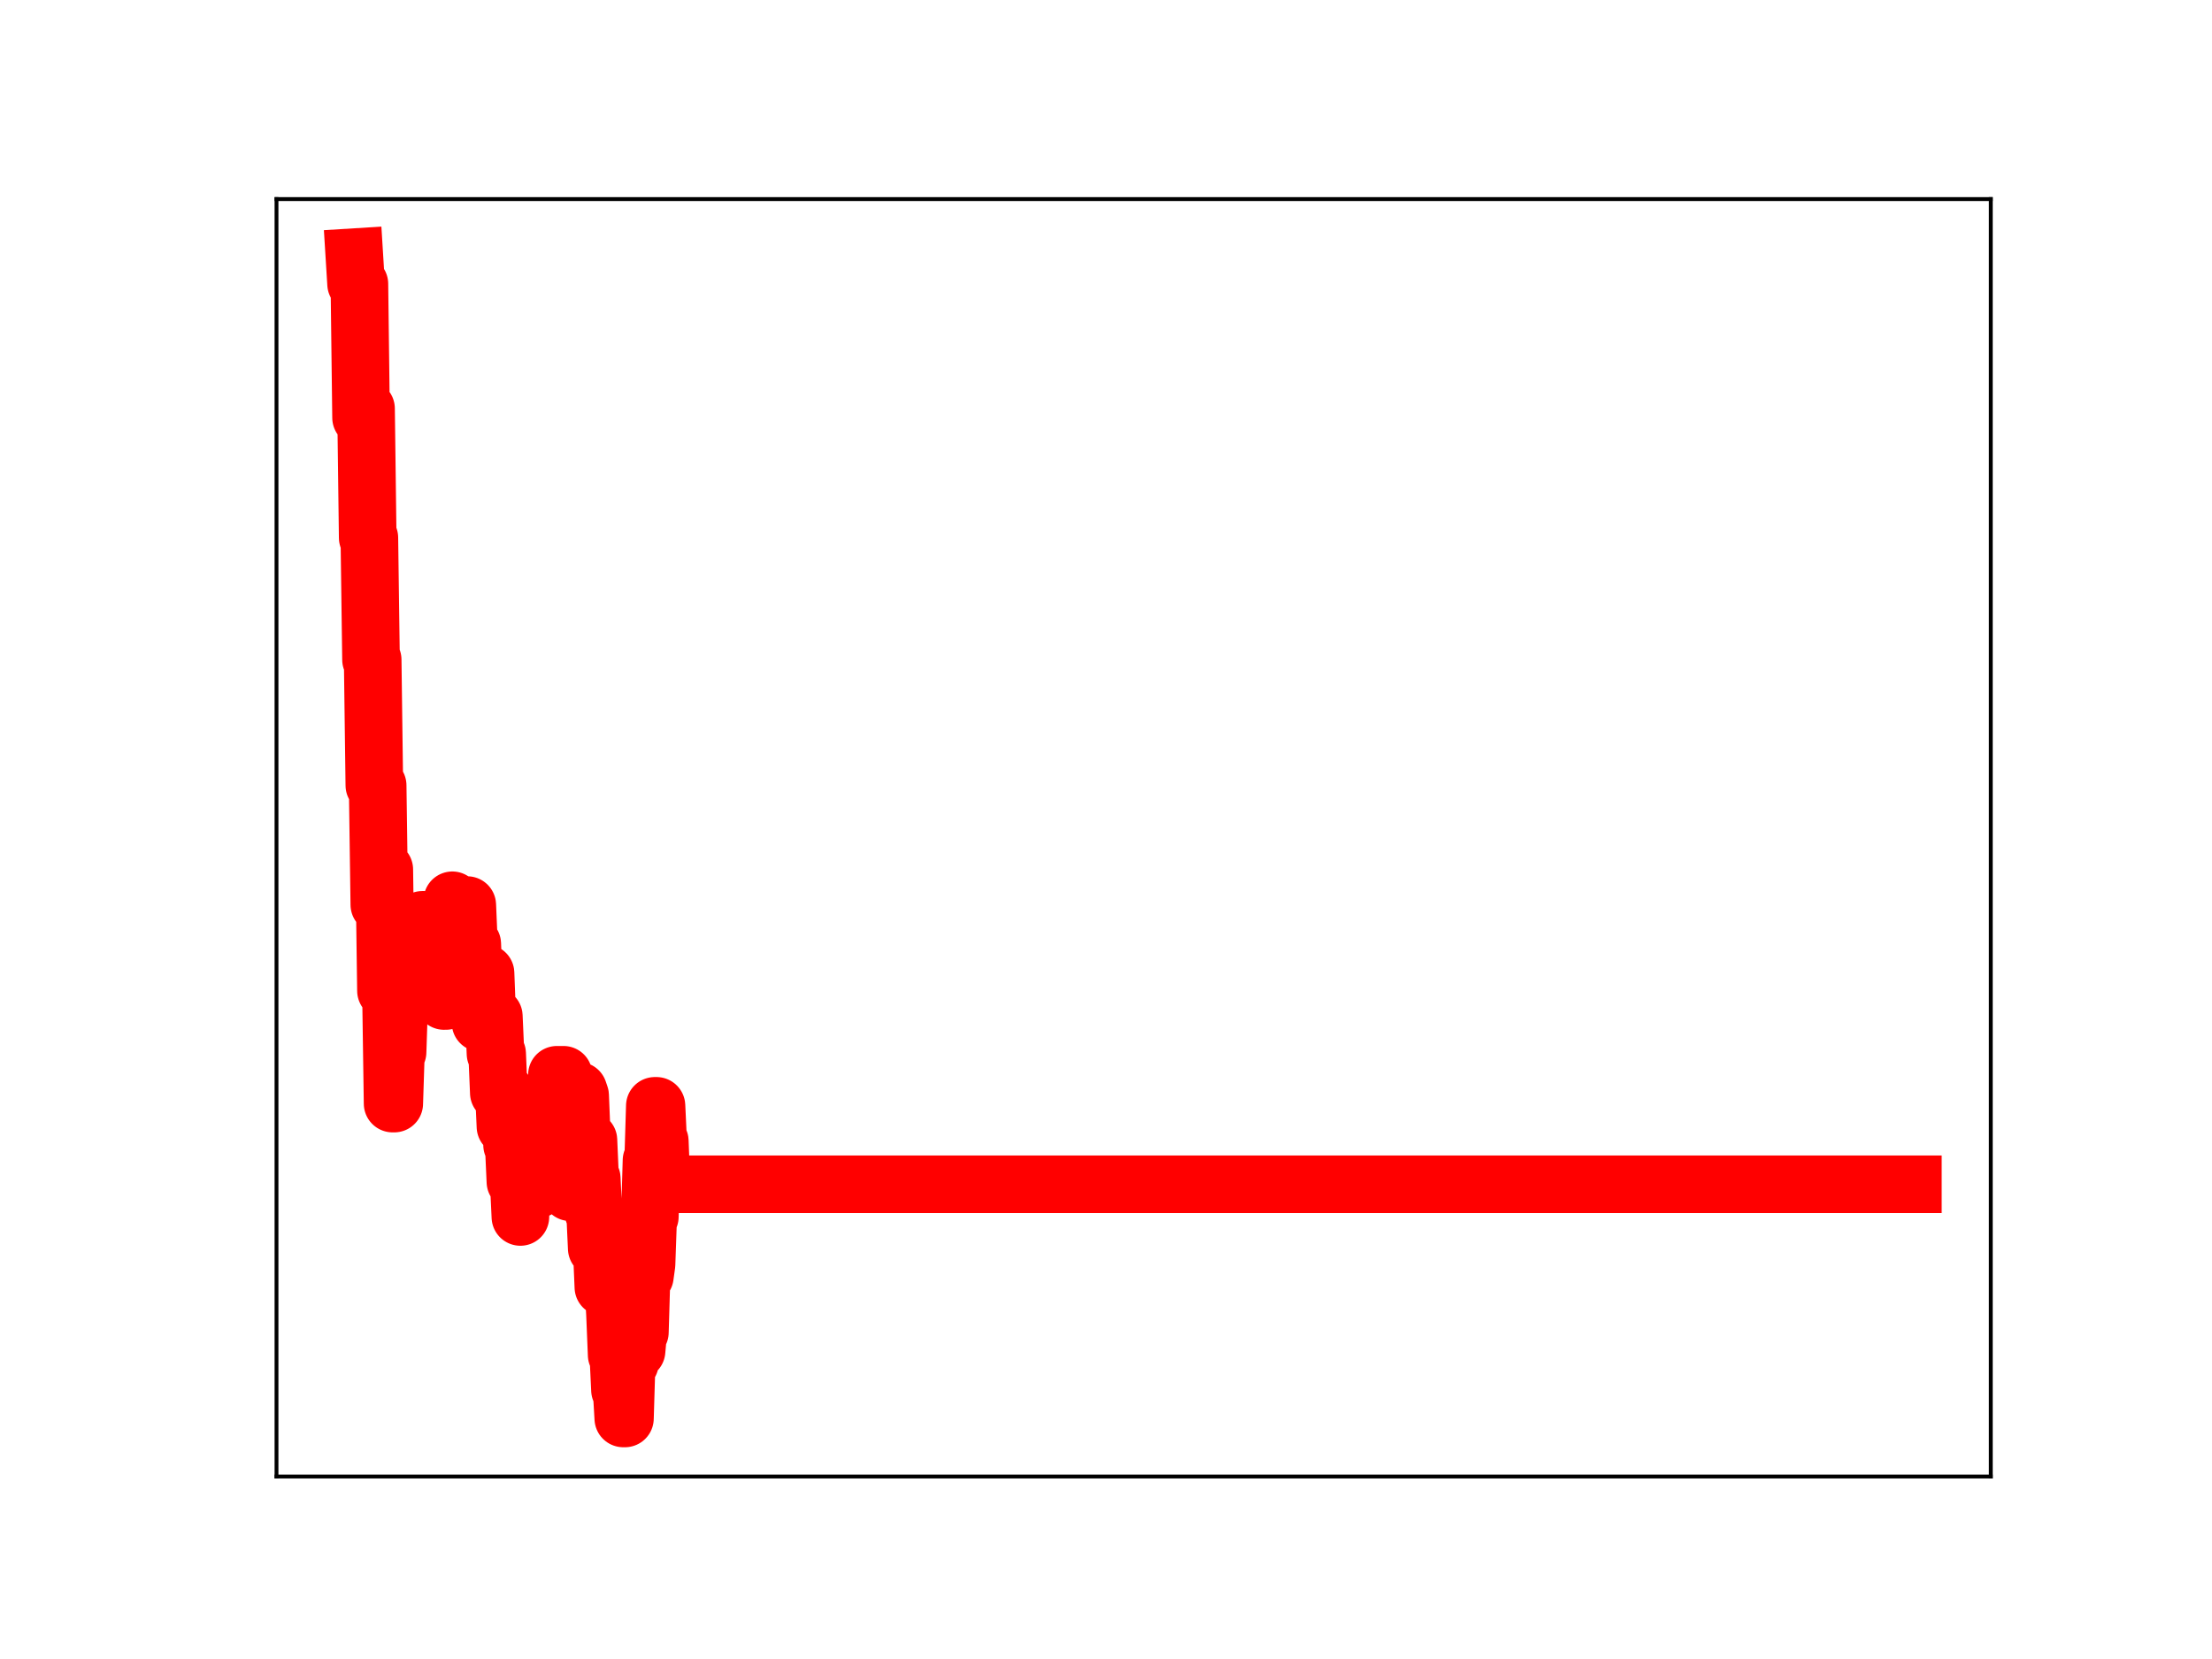<?xml version="1.0" encoding="utf-8" standalone="no"?>
<!DOCTYPE svg PUBLIC "-//W3C//DTD SVG 1.1//EN"
  "http://www.w3.org/Graphics/SVG/1.1/DTD/svg11.dtd">
<!-- Created with matplotlib (https://matplotlib.org/) -->
<svg height="345.6pt" version="1.1" viewBox="0 0 460.8 345.6" width="460.8pt" xmlns="http://www.w3.org/2000/svg" xmlns:xlink="http://www.w3.org/1999/xlink">
 <defs>
  <style type="text/css">
*{stroke-linecap:butt;stroke-linejoin:round;}
  </style>
 </defs>
 <g id="figure_1">
  <g id="patch_1">
   <path d="M 0 345.6 
L 460.8 345.6 
L 460.8 0 
L 0 0 
z
" style="fill:#ffffff;"/>
  </g>
  <g id="axes_1">
   <g id="patch_2">
    <path d="M 57.6 307.584 
L 414.72 307.584 
L 414.72 41.472 
L 57.6 41.472 
z
" style="fill:#ffffff;"/>
   </g>
   <g id="line2d_1">
    <path clip-path="url(#p7db4ddbea6)" d="M 73.833 53.568 
L 74.178 59.141 
L 74.87 59.141 
L 75.216 87.018 
L 75.561 85.122 
L 76.253 85.122 
L 76.599 112.021 
L 76.944 112.021 
L 77.29 137.429 
L 77.636 137.429 
L 77.982 163.609 
L 78.673 163.609 
L 79.019 188.468 
L 79.365 188.468 
L 79.71 181.138 
L 80.056 181.138 
L 80.402 206.39 
L 81.439 206.39 
L 81.785 229.895 
L 82.131 229.895 
L 82.476 219.172 
L 82.822 219.172 
L 83.168 208.645 
L 83.514 208.645 
L 83.859 197.945 
L 84.205 197.945 
L 84.551 206.028 
L 85.242 206.028 
L 85.588 205.03 
L 86.28 205.03 
L 86.625 202.88 
L 86.971 201.887 
L 87.663 201.887 
L 88.008 191.615 
L 88.354 191.615 
L 88.7 200.181 
L 89.046 200.181 
L 89.391 197.256 
L 90.428 197.256 
L 90.774 193.756 
L 91.12 193.756 
L 91.466 202.047 
L 91.811 200.501 
L 92.157 200.501 
L 92.503 208.522 
L 92.849 208.522 
L 93.194 198.461 
L 93.886 198.461 
L 94.232 187.544 
L 94.577 195.021 
L 94.923 195.021 
L 95.269 193.056 
L 95.615 193.056 
L 95.96 189.405 
L 96.306 189.405 
L 96.652 197.749 
L 96.998 197.749 
L 97.343 188.546 
L 97.689 196.631 
L 98.381 196.631 
L 98.726 205.271 
L 99.072 204.219 
L 99.764 204.219 
L 100.109 213.083 
L 100.455 213.083 
L 100.801 202.73 
L 101.147 202.73 
L 101.492 211.805 
L 102.184 211.694 
L 102.875 211.694 
L 103.221 219.495 
L 103.567 219.495 
L 103.913 227.671 
L 104.258 227.671 
L 104.604 227.135 
L 104.95 227.135 
L 105.296 234.692 
L 105.641 234.692 
L 105.987 230.844 
L 106.333 230.844 
L 106.679 238.547 
L 107.024 238.547 
L 107.37 246.19 
L 108.061 246.19 
L 108.407 253.513 
L 108.753 242.432 
L 109.444 242.432 
L 109.79 232.245 
L 110.482 232.245 
L 110.827 239.561 
L 111.173 239.561 
L 111.519 247.807 
L 111.865 247.807 
L 112.21 237.491 
L 115.322 237.491 
L 115.668 233.666 
L 116.014 223.898 
L 117.397 223.898 
L 117.742 231.912 
L 118.088 231.912 
L 118.78 248.363 
L 119.125 248.363 
L 119.471 236.968 
L 119.817 236.968 
L 120.163 227.215 
L 120.508 227.215 
L 120.854 228.224 
L 121.2 236.649 
L 121.891 236.649 
L 122.237 237.515 
L 122.583 237.515 
L 122.929 245.478 
L 123.274 245.478 
L 123.62 252.584 
L 123.966 252.584 
L 124.311 260.07 
L 125.349 260.07 
L 125.694 268.143 
L 126.386 268.143 
L 126.732 268.353 
L 127.077 268.353 
L 127.423 267.644 
L 127.769 267.644 
L 128.115 273.789 
L 128.46 282.254 
L 128.806 282.254 
L 129.152 289.573 
L 129.498 289.573 
L 129.843 295.488 
L 130.189 295.488 
L 130.535 283.917 
L 131.226 283.917 
L 131.572 273.937 
L 131.918 273.937 
L 132.264 281.397 
L 132.609 281.397 
L 132.955 277.534 
L 133.301 277.534 
L 133.647 265.877 
L 134.338 265.877 
L 134.684 263.384 
L 135.03 253.467 
L 135.375 253.467 
L 135.721 241.738 
L 136.067 241.738 
L 136.413 230.368 
L 136.758 230.368 
L 137.104 237.73 
L 137.45 237.73 
L 137.796 246.705 
L 398.487 246.705 
L 398.487 246.705 
" style="fill:none;stroke:#ff0000;stroke-linecap:square;stroke-width:12;"/>
    <defs>
     <path d="M 0 3 
C 0.796 3 1.559 2.684 2.121 2.121 
C 2.684 1.559 3 0.796 3 0 
C 3 -0.796 2.684 -1.559 2.121 -2.121 
C 1.559 -2.684 0.796 -3 0 -3 
C -0.796 -3 -1.559 -2.684 -2.121 -2.121 
C -2.684 -1.559 -3 -0.796 -3 0 
C -3 0.796 -2.684 1.559 -2.121 2.121 
C -1.559 2.684 -0.796 3 0 3 
z
" id="m942ecf25c0" style="stroke:#ff0000;"/>
    </defs>
    <g clip-path="url(#p7db4ddbea6)">
     <use style="fill:#ff0000;stroke:#ff0000;" x="73.833" xlink:href="#m942ecf25c0" y="53.568"/>
     <use style="fill:#ff0000;stroke:#ff0000;" x="74.178" xlink:href="#m942ecf25c0" y="59.141"/>
     <use style="fill:#ff0000;stroke:#ff0000;" x="74.524" xlink:href="#m942ecf25c0" y="59.141"/>
     <use style="fill:#ff0000;stroke:#ff0000;" x="74.87" xlink:href="#m942ecf25c0" y="59.141"/>
     <use style="fill:#ff0000;stroke:#ff0000;" x="75.216" xlink:href="#m942ecf25c0" y="87.018"/>
     <use style="fill:#ff0000;stroke:#ff0000;" x="75.561" xlink:href="#m942ecf25c0" y="85.122"/>
     <use style="fill:#ff0000;stroke:#ff0000;" x="75.907" xlink:href="#m942ecf25c0" y="85.122"/>
     <use style="fill:#ff0000;stroke:#ff0000;" x="76.253" xlink:href="#m942ecf25c0" y="85.122"/>
     <use style="fill:#ff0000;stroke:#ff0000;" x="76.599" xlink:href="#m942ecf25c0" y="112.021"/>
     <use style="fill:#ff0000;stroke:#ff0000;" x="76.944" xlink:href="#m942ecf25c0" y="112.021"/>
     <use style="fill:#ff0000;stroke:#ff0000;" x="77.29" xlink:href="#m942ecf25c0" y="137.429"/>
     <use style="fill:#ff0000;stroke:#ff0000;" x="77.636" xlink:href="#m942ecf25c0" y="137.429"/>
     <use style="fill:#ff0000;stroke:#ff0000;" x="77.982" xlink:href="#m942ecf25c0" y="163.609"/>
     <use style="fill:#ff0000;stroke:#ff0000;" x="78.327" xlink:href="#m942ecf25c0" y="163.609"/>
     <use style="fill:#ff0000;stroke:#ff0000;" x="78.673" xlink:href="#m942ecf25c0" y="163.609"/>
     <use style="fill:#ff0000;stroke:#ff0000;" x="79.019" xlink:href="#m942ecf25c0" y="188.468"/>
     <use style="fill:#ff0000;stroke:#ff0000;" x="79.365" xlink:href="#m942ecf25c0" y="188.468"/>
     <use style="fill:#ff0000;stroke:#ff0000;" x="79.71" xlink:href="#m942ecf25c0" y="181.138"/>
     <use style="fill:#ff0000;stroke:#ff0000;" x="80.056" xlink:href="#m942ecf25c0" y="181.138"/>
     <use style="fill:#ff0000;stroke:#ff0000;" x="80.402" xlink:href="#m942ecf25c0" y="206.39"/>
     <use style="fill:#ff0000;stroke:#ff0000;" x="80.748" xlink:href="#m942ecf25c0" y="206.39"/>
     <use style="fill:#ff0000;stroke:#ff0000;" x="81.093" xlink:href="#m942ecf25c0" y="206.39"/>
     <use style="fill:#ff0000;stroke:#ff0000;" x="81.439" xlink:href="#m942ecf25c0" y="206.39"/>
     <use style="fill:#ff0000;stroke:#ff0000;" x="81.785" xlink:href="#m942ecf25c0" y="229.895"/>
     <use style="fill:#ff0000;stroke:#ff0000;" x="82.131" xlink:href="#m942ecf25c0" y="229.895"/>
     <use style="fill:#ff0000;stroke:#ff0000;" x="82.476" xlink:href="#m942ecf25c0" y="219.172"/>
     <use style="fill:#ff0000;stroke:#ff0000;" x="82.822" xlink:href="#m942ecf25c0" y="219.172"/>
     <use style="fill:#ff0000;stroke:#ff0000;" x="83.168" xlink:href="#m942ecf25c0" y="208.645"/>
     <use style="fill:#ff0000;stroke:#ff0000;" x="83.514" xlink:href="#m942ecf25c0" y="208.645"/>
     <use style="fill:#ff0000;stroke:#ff0000;" x="83.859" xlink:href="#m942ecf25c0" y="197.945"/>
     <use style="fill:#ff0000;stroke:#ff0000;" x="84.205" xlink:href="#m942ecf25c0" y="197.945"/>
     <use style="fill:#ff0000;stroke:#ff0000;" x="84.551" xlink:href="#m942ecf25c0" y="206.028"/>
     <use style="fill:#ff0000;stroke:#ff0000;" x="84.897" xlink:href="#m942ecf25c0" y="206.028"/>
     <use style="fill:#ff0000;stroke:#ff0000;" x="85.242" xlink:href="#m942ecf25c0" y="206.028"/>
     <use style="fill:#ff0000;stroke:#ff0000;" x="85.588" xlink:href="#m942ecf25c0" y="205.03"/>
     <use style="fill:#ff0000;stroke:#ff0000;" x="85.934" xlink:href="#m942ecf25c0" y="205.03"/>
     <use style="fill:#ff0000;stroke:#ff0000;" x="86.28" xlink:href="#m942ecf25c0" y="205.03"/>
     <use style="fill:#ff0000;stroke:#ff0000;" x="86.625" xlink:href="#m942ecf25c0" y="202.88"/>
     <use style="fill:#ff0000;stroke:#ff0000;" x="86.971" xlink:href="#m942ecf25c0" y="201.887"/>
     <use style="fill:#ff0000;stroke:#ff0000;" x="87.317" xlink:href="#m942ecf25c0" y="201.887"/>
     <use style="fill:#ff0000;stroke:#ff0000;" x="87.663" xlink:href="#m942ecf25c0" y="201.887"/>
     <use style="fill:#ff0000;stroke:#ff0000;" x="88.008" xlink:href="#m942ecf25c0" y="191.615"/>
     <use style="fill:#ff0000;stroke:#ff0000;" x="88.354" xlink:href="#m942ecf25c0" y="191.615"/>
     <use style="fill:#ff0000;stroke:#ff0000;" x="88.7" xlink:href="#m942ecf25c0" y="200.181"/>
     <use style="fill:#ff0000;stroke:#ff0000;" x="89.046" xlink:href="#m942ecf25c0" y="200.181"/>
     <use style="fill:#ff0000;stroke:#ff0000;" x="89.391" xlink:href="#m942ecf25c0" y="197.256"/>
     <use style="fill:#ff0000;stroke:#ff0000;" x="89.737" xlink:href="#m942ecf25c0" y="197.256"/>
     <use style="fill:#ff0000;stroke:#ff0000;" x="90.083" xlink:href="#m942ecf25c0" y="197.256"/>
     <use style="fill:#ff0000;stroke:#ff0000;" x="90.428" xlink:href="#m942ecf25c0" y="197.256"/>
     <use style="fill:#ff0000;stroke:#ff0000;" x="90.774" xlink:href="#m942ecf25c0" y="193.756"/>
     <use style="fill:#ff0000;stroke:#ff0000;" x="91.12" xlink:href="#m942ecf25c0" y="193.756"/>
     <use style="fill:#ff0000;stroke:#ff0000;" x="91.466" xlink:href="#m942ecf25c0" y="202.047"/>
     <use style="fill:#ff0000;stroke:#ff0000;" x="91.811" xlink:href="#m942ecf25c0" y="200.501"/>
     <use style="fill:#ff0000;stroke:#ff0000;" x="92.157" xlink:href="#m942ecf25c0" y="200.501"/>
     <use style="fill:#ff0000;stroke:#ff0000;" x="92.503" xlink:href="#m942ecf25c0" y="208.522"/>
     <use style="fill:#ff0000;stroke:#ff0000;" x="92.849" xlink:href="#m942ecf25c0" y="208.522"/>
     <use style="fill:#ff0000;stroke:#ff0000;" x="93.194" xlink:href="#m942ecf25c0" y="198.461"/>
     <use style="fill:#ff0000;stroke:#ff0000;" x="93.54" xlink:href="#m942ecf25c0" y="198.461"/>
     <use style="fill:#ff0000;stroke:#ff0000;" x="93.886" xlink:href="#m942ecf25c0" y="198.461"/>
     <use style="fill:#ff0000;stroke:#ff0000;" x="94.232" xlink:href="#m942ecf25c0" y="187.544"/>
     <use style="fill:#ff0000;stroke:#ff0000;" x="94.577" xlink:href="#m942ecf25c0" y="195.021"/>
     <use style="fill:#ff0000;stroke:#ff0000;" x="94.923" xlink:href="#m942ecf25c0" y="195.021"/>
     <use style="fill:#ff0000;stroke:#ff0000;" x="95.269" xlink:href="#m942ecf25c0" y="193.056"/>
     <use style="fill:#ff0000;stroke:#ff0000;" x="95.615" xlink:href="#m942ecf25c0" y="193.056"/>
     <use style="fill:#ff0000;stroke:#ff0000;" x="95.96" xlink:href="#m942ecf25c0" y="189.405"/>
     <use style="fill:#ff0000;stroke:#ff0000;" x="96.306" xlink:href="#m942ecf25c0" y="189.405"/>
     <use style="fill:#ff0000;stroke:#ff0000;" x="96.652" xlink:href="#m942ecf25c0" y="197.749"/>
     <use style="fill:#ff0000;stroke:#ff0000;" x="96.998" xlink:href="#m942ecf25c0" y="197.749"/>
     <use style="fill:#ff0000;stroke:#ff0000;" x="97.343" xlink:href="#m942ecf25c0" y="188.546"/>
     <use style="fill:#ff0000;stroke:#ff0000;" x="97.689" xlink:href="#m942ecf25c0" y="196.631"/>
     <use style="fill:#ff0000;stroke:#ff0000;" x="98.035" xlink:href="#m942ecf25c0" y="196.631"/>
     <use style="fill:#ff0000;stroke:#ff0000;" x="98.381" xlink:href="#m942ecf25c0" y="196.631"/>
     <use style="fill:#ff0000;stroke:#ff0000;" x="98.726" xlink:href="#m942ecf25c0" y="205.271"/>
     <use style="fill:#ff0000;stroke:#ff0000;" x="99.072" xlink:href="#m942ecf25c0" y="204.219"/>
     <use style="fill:#ff0000;stroke:#ff0000;" x="99.418" xlink:href="#m942ecf25c0" y="204.219"/>
     <use style="fill:#ff0000;stroke:#ff0000;" x="99.764" xlink:href="#m942ecf25c0" y="204.219"/>
     <use style="fill:#ff0000;stroke:#ff0000;" x="100.109" xlink:href="#m942ecf25c0" y="213.083"/>
     <use style="fill:#ff0000;stroke:#ff0000;" x="100.455" xlink:href="#m942ecf25c0" y="213.083"/>
     <use style="fill:#ff0000;stroke:#ff0000;" x="100.801" xlink:href="#m942ecf25c0" y="202.73"/>
     <use style="fill:#ff0000;stroke:#ff0000;" x="101.147" xlink:href="#m942ecf25c0" y="202.73"/>
     <use style="fill:#ff0000;stroke:#ff0000;" x="101.492" xlink:href="#m942ecf25c0" y="211.805"/>
     <use style="fill:#ff0000;stroke:#ff0000;" x="101.838" xlink:href="#m942ecf25c0" y="211.694"/>
     <use style="fill:#ff0000;stroke:#ff0000;" x="102.184" xlink:href="#m942ecf25c0" y="211.694"/>
     <use style="fill:#ff0000;stroke:#ff0000;" x="102.53" xlink:href="#m942ecf25c0" y="211.694"/>
     <use style="fill:#ff0000;stroke:#ff0000;" x="102.875" xlink:href="#m942ecf25c0" y="211.694"/>
     <use style="fill:#ff0000;stroke:#ff0000;" x="103.221" xlink:href="#m942ecf25c0" y="219.495"/>
     <use style="fill:#ff0000;stroke:#ff0000;" x="103.567" xlink:href="#m942ecf25c0" y="219.495"/>
     <use style="fill:#ff0000;stroke:#ff0000;" x="103.913" xlink:href="#m942ecf25c0" y="227.671"/>
     <use style="fill:#ff0000;stroke:#ff0000;" x="104.258" xlink:href="#m942ecf25c0" y="227.671"/>
     <use style="fill:#ff0000;stroke:#ff0000;" x="104.604" xlink:href="#m942ecf25c0" y="227.135"/>
     <use style="fill:#ff0000;stroke:#ff0000;" x="104.95" xlink:href="#m942ecf25c0" y="227.135"/>
     <use style="fill:#ff0000;stroke:#ff0000;" x="105.296" xlink:href="#m942ecf25c0" y="234.692"/>
     <use style="fill:#ff0000;stroke:#ff0000;" x="105.641" xlink:href="#m942ecf25c0" y="234.692"/>
     <use style="fill:#ff0000;stroke:#ff0000;" x="105.987" xlink:href="#m942ecf25c0" y="230.844"/>
     <use style="fill:#ff0000;stroke:#ff0000;" x="106.333" xlink:href="#m942ecf25c0" y="230.844"/>
     <use style="fill:#ff0000;stroke:#ff0000;" x="106.679" xlink:href="#m942ecf25c0" y="238.547"/>
     <use style="fill:#ff0000;stroke:#ff0000;" x="107.024" xlink:href="#m942ecf25c0" y="238.547"/>
     <use style="fill:#ff0000;stroke:#ff0000;" x="107.37" xlink:href="#m942ecf25c0" y="246.19"/>
     <use style="fill:#ff0000;stroke:#ff0000;" x="107.716" xlink:href="#m942ecf25c0" y="246.19"/>
     <use style="fill:#ff0000;stroke:#ff0000;" x="108.061" xlink:href="#m942ecf25c0" y="246.19"/>
     <use style="fill:#ff0000;stroke:#ff0000;" x="108.407" xlink:href="#m942ecf25c0" y="253.513"/>
     <use style="fill:#ff0000;stroke:#ff0000;" x="108.753" xlink:href="#m942ecf25c0" y="242.432"/>
     <use style="fill:#ff0000;stroke:#ff0000;" x="109.099" xlink:href="#m942ecf25c0" y="242.432"/>
     <use style="fill:#ff0000;stroke:#ff0000;" x="109.444" xlink:href="#m942ecf25c0" y="242.432"/>
     <use style="fill:#ff0000;stroke:#ff0000;" x="109.79" xlink:href="#m942ecf25c0" y="232.245"/>
     <use style="fill:#ff0000;stroke:#ff0000;" x="110.136" xlink:href="#m942ecf25c0" y="232.245"/>
     <use style="fill:#ff0000;stroke:#ff0000;" x="110.482" xlink:href="#m942ecf25c0" y="232.245"/>
     <use style="fill:#ff0000;stroke:#ff0000;" x="110.827" xlink:href="#m942ecf25c0" y="239.561"/>
     <use style="fill:#ff0000;stroke:#ff0000;" x="111.173" xlink:href="#m942ecf25c0" y="239.561"/>
     <use style="fill:#ff0000;stroke:#ff0000;" x="111.519" xlink:href="#m942ecf25c0" y="247.807"/>
     <use style="fill:#ff0000;stroke:#ff0000;" x="111.865" xlink:href="#m942ecf25c0" y="247.807"/>
     <use style="fill:#ff0000;stroke:#ff0000;" x="112.21" xlink:href="#m942ecf25c0" y="237.491"/>
     <use style="fill:#ff0000;stroke:#ff0000;" x="112.556" xlink:href="#m942ecf25c0" y="237.491"/>
     <use style="fill:#ff0000;stroke:#ff0000;" x="112.902" xlink:href="#m942ecf25c0" y="237.491"/>
     <use style="fill:#ff0000;stroke:#ff0000;" x="113.248" xlink:href="#m942ecf25c0" y="237.491"/>
     <use style="fill:#ff0000;stroke:#ff0000;" x="113.593" xlink:href="#m942ecf25c0" y="237.491"/>
     <use style="fill:#ff0000;stroke:#ff0000;" x="113.939" xlink:href="#m942ecf25c0" y="237.491"/>
     <use style="fill:#ff0000;stroke:#ff0000;" x="114.285" xlink:href="#m942ecf25c0" y="237.491"/>
     <use style="fill:#ff0000;stroke:#ff0000;" x="114.631" xlink:href="#m942ecf25c0" y="237.491"/>
     <use style="fill:#ff0000;stroke:#ff0000;" x="114.976" xlink:href="#m942ecf25c0" y="237.491"/>
     <use style="fill:#ff0000;stroke:#ff0000;" x="115.322" xlink:href="#m942ecf25c0" y="237.491"/>
     <use style="fill:#ff0000;stroke:#ff0000;" x="115.668" xlink:href="#m942ecf25c0" y="233.666"/>
     <use style="fill:#ff0000;stroke:#ff0000;" x="116.014" xlink:href="#m942ecf25c0" y="223.898"/>
     <use style="fill:#ff0000;stroke:#ff0000;" x="116.359" xlink:href="#m942ecf25c0" y="223.898"/>
     <use style="fill:#ff0000;stroke:#ff0000;" x="116.705" xlink:href="#m942ecf25c0" y="223.898"/>
     <use style="fill:#ff0000;stroke:#ff0000;" x="117.051" xlink:href="#m942ecf25c0" y="223.898"/>
     <use style="fill:#ff0000;stroke:#ff0000;" x="117.397" xlink:href="#m942ecf25c0" y="223.898"/>
     <use style="fill:#ff0000;stroke:#ff0000;" x="117.742" xlink:href="#m942ecf25c0" y="231.912"/>
     <use style="fill:#ff0000;stroke:#ff0000;" x="118.088" xlink:href="#m942ecf25c0" y="231.912"/>
     <use style="fill:#ff0000;stroke:#ff0000;" x="118.434" xlink:href="#m942ecf25c0" y="240.023"/>
     <use style="fill:#ff0000;stroke:#ff0000;" x="118.78" xlink:href="#m942ecf25c0" y="248.363"/>
     <use style="fill:#ff0000;stroke:#ff0000;" x="119.125" xlink:href="#m942ecf25c0" y="248.363"/>
     <use style="fill:#ff0000;stroke:#ff0000;" x="119.471" xlink:href="#m942ecf25c0" y="236.968"/>
     <use style="fill:#ff0000;stroke:#ff0000;" x="119.817" xlink:href="#m942ecf25c0" y="236.968"/>
     <use style="fill:#ff0000;stroke:#ff0000;" x="120.163" xlink:href="#m942ecf25c0" y="227.215"/>
     <use style="fill:#ff0000;stroke:#ff0000;" x="120.508" xlink:href="#m942ecf25c0" y="227.215"/>
     <use style="fill:#ff0000;stroke:#ff0000;" x="120.854" xlink:href="#m942ecf25c0" y="228.224"/>
     <use style="fill:#ff0000;stroke:#ff0000;" x="121.2" xlink:href="#m942ecf25c0" y="236.649"/>
     <use style="fill:#ff0000;stroke:#ff0000;" x="121.546" xlink:href="#m942ecf25c0" y="236.649"/>
     <use style="fill:#ff0000;stroke:#ff0000;" x="121.891" xlink:href="#m942ecf25c0" y="236.649"/>
     <use style="fill:#ff0000;stroke:#ff0000;" x="122.237" xlink:href="#m942ecf25c0" y="237.515"/>
     <use style="fill:#ff0000;stroke:#ff0000;" x="122.583" xlink:href="#m942ecf25c0" y="237.515"/>
     <use style="fill:#ff0000;stroke:#ff0000;" x="122.929" xlink:href="#m942ecf25c0" y="245.478"/>
     <use style="fill:#ff0000;stroke:#ff0000;" x="123.274" xlink:href="#m942ecf25c0" y="245.478"/>
     <use style="fill:#ff0000;stroke:#ff0000;" x="123.62" xlink:href="#m942ecf25c0" y="252.584"/>
     <use style="fill:#ff0000;stroke:#ff0000;" x="123.966" xlink:href="#m942ecf25c0" y="252.584"/>
     <use style="fill:#ff0000;stroke:#ff0000;" x="124.311" xlink:href="#m942ecf25c0" y="260.07"/>
     <use style="fill:#ff0000;stroke:#ff0000;" x="124.657" xlink:href="#m942ecf25c0" y="260.07"/>
     <use style="fill:#ff0000;stroke:#ff0000;" x="125.003" xlink:href="#m942ecf25c0" y="260.07"/>
     <use style="fill:#ff0000;stroke:#ff0000;" x="125.349" xlink:href="#m942ecf25c0" y="260.07"/>
     <use style="fill:#ff0000;stroke:#ff0000;" x="125.694" xlink:href="#m942ecf25c0" y="268.143"/>
     <use style="fill:#ff0000;stroke:#ff0000;" x="126.04" xlink:href="#m942ecf25c0" y="268.143"/>
     <use style="fill:#ff0000;stroke:#ff0000;" x="126.386" xlink:href="#m942ecf25c0" y="268.143"/>
     <use style="fill:#ff0000;stroke:#ff0000;" x="126.732" xlink:href="#m942ecf25c0" y="268.353"/>
     <use style="fill:#ff0000;stroke:#ff0000;" x="127.077" xlink:href="#m942ecf25c0" y="268.353"/>
     <use style="fill:#ff0000;stroke:#ff0000;" x="127.423" xlink:href="#m942ecf25c0" y="267.644"/>
     <use style="fill:#ff0000;stroke:#ff0000;" x="127.769" xlink:href="#m942ecf25c0" y="267.644"/>
     <use style="fill:#ff0000;stroke:#ff0000;" x="128.115" xlink:href="#m942ecf25c0" y="273.789"/>
     <use style="fill:#ff0000;stroke:#ff0000;" x="128.46" xlink:href="#m942ecf25c0" y="282.254"/>
     <use style="fill:#ff0000;stroke:#ff0000;" x="128.806" xlink:href="#m942ecf25c0" y="282.254"/>
     <use style="fill:#ff0000;stroke:#ff0000;" x="129.152" xlink:href="#m942ecf25c0" y="289.573"/>
     <use style="fill:#ff0000;stroke:#ff0000;" x="129.498" xlink:href="#m942ecf25c0" y="289.573"/>
     <use style="fill:#ff0000;stroke:#ff0000;" x="129.843" xlink:href="#m942ecf25c0" y="295.488"/>
     <use style="fill:#ff0000;stroke:#ff0000;" x="130.189" xlink:href="#m942ecf25c0" y="295.488"/>
     <use style="fill:#ff0000;stroke:#ff0000;" x="130.535" xlink:href="#m942ecf25c0" y="283.917"/>
     <use style="fill:#ff0000;stroke:#ff0000;" x="130.881" xlink:href="#m942ecf25c0" y="283.917"/>
     <use style="fill:#ff0000;stroke:#ff0000;" x="131.226" xlink:href="#m942ecf25c0" y="283.917"/>
     <use style="fill:#ff0000;stroke:#ff0000;" x="131.572" xlink:href="#m942ecf25c0" y="273.937"/>
     <use style="fill:#ff0000;stroke:#ff0000;" x="131.918" xlink:href="#m942ecf25c0" y="273.937"/>
     <use style="fill:#ff0000;stroke:#ff0000;" x="132.264" xlink:href="#m942ecf25c0" y="281.397"/>
     <use style="fill:#ff0000;stroke:#ff0000;" x="132.609" xlink:href="#m942ecf25c0" y="281.397"/>
     <use style="fill:#ff0000;stroke:#ff0000;" x="132.955" xlink:href="#m942ecf25c0" y="277.534"/>
     <use style="fill:#ff0000;stroke:#ff0000;" x="133.301" xlink:href="#m942ecf25c0" y="277.534"/>
     <use style="fill:#ff0000;stroke:#ff0000;" x="133.647" xlink:href="#m942ecf25c0" y="265.877"/>
     <use style="fill:#ff0000;stroke:#ff0000;" x="133.992" xlink:href="#m942ecf25c0" y="265.877"/>
     <use style="fill:#ff0000;stroke:#ff0000;" x="134.338" xlink:href="#m942ecf25c0" y="265.877"/>
     <use style="fill:#ff0000;stroke:#ff0000;" x="134.684" xlink:href="#m942ecf25c0" y="263.384"/>
     <use style="fill:#ff0000;stroke:#ff0000;" x="135.03" xlink:href="#m942ecf25c0" y="253.467"/>
     <use style="fill:#ff0000;stroke:#ff0000;" x="135.375" xlink:href="#m942ecf25c0" y="253.467"/>
     <use style="fill:#ff0000;stroke:#ff0000;" x="135.721" xlink:href="#m942ecf25c0" y="241.738"/>
     <use style="fill:#ff0000;stroke:#ff0000;" x="136.067" xlink:href="#m942ecf25c0" y="241.738"/>
     <use style="fill:#ff0000;stroke:#ff0000;" x="136.413" xlink:href="#m942ecf25c0" y="230.368"/>
     <use style="fill:#ff0000;stroke:#ff0000;" x="136.758" xlink:href="#m942ecf25c0" y="230.368"/>
     <use style="fill:#ff0000;stroke:#ff0000;" x="137.104" xlink:href="#m942ecf25c0" y="237.73"/>
     <use style="fill:#ff0000;stroke:#ff0000;" x="137.45" xlink:href="#m942ecf25c0" y="237.73"/>
     <use style="fill:#ff0000;stroke:#ff0000;" x="137.796" xlink:href="#m942ecf25c0" y="246.705"/>
     <use style="fill:#ff0000;stroke:#ff0000;" x="138.141" xlink:href="#m942ecf25c0" y="246.705"/>
     <use style="fill:#ff0000;stroke:#ff0000;" x="138.487" xlink:href="#m942ecf25c0" y="246.705"/>
     <use style="fill:#ff0000;stroke:#ff0000;" x="138.833" xlink:href="#m942ecf25c0" y="246.705"/>
     <use style="fill:#ff0000;stroke:#ff0000;" x="139.179" xlink:href="#m942ecf25c0" y="246.705"/>
     <use style="fill:#ff0000;stroke:#ff0000;" x="139.524" xlink:href="#m942ecf25c0" y="246.705"/>
     <use style="fill:#ff0000;stroke:#ff0000;" x="139.87" xlink:href="#m942ecf25c0" y="246.705"/>
     <use style="fill:#ff0000;stroke:#ff0000;" x="140.216" xlink:href="#m942ecf25c0" y="246.705"/>
     <use style="fill:#ff0000;stroke:#ff0000;" x="140.562" xlink:href="#m942ecf25c0" y="246.705"/>
     <use style="fill:#ff0000;stroke:#ff0000;" x="140.907" xlink:href="#m942ecf25c0" y="246.705"/>
     <use style="fill:#ff0000;stroke:#ff0000;" x="141.253" xlink:href="#m942ecf25c0" y="246.705"/>
     <use style="fill:#ff0000;stroke:#ff0000;" x="141.599" xlink:href="#m942ecf25c0" y="246.705"/>
     <use style="fill:#ff0000;stroke:#ff0000;" x="141.944" xlink:href="#m942ecf25c0" y="246.705"/>
     <use style="fill:#ff0000;stroke:#ff0000;" x="142.29" xlink:href="#m942ecf25c0" y="246.705"/>
     <use style="fill:#ff0000;stroke:#ff0000;" x="142.636" xlink:href="#m942ecf25c0" y="246.705"/>
     <use style="fill:#ff0000;stroke:#ff0000;" x="142.982" xlink:href="#m942ecf25c0" y="246.705"/>
     <use style="fill:#ff0000;stroke:#ff0000;" x="143.327" xlink:href="#m942ecf25c0" y="246.705"/>
     <use style="fill:#ff0000;stroke:#ff0000;" x="143.673" xlink:href="#m942ecf25c0" y="246.705"/>
     <use style="fill:#ff0000;stroke:#ff0000;" x="144.019" xlink:href="#m942ecf25c0" y="246.705"/>
     <use style="fill:#ff0000;stroke:#ff0000;" x="144.365" xlink:href="#m942ecf25c0" y="246.705"/>
     <use style="fill:#ff0000;stroke:#ff0000;" x="144.71" xlink:href="#m942ecf25c0" y="246.705"/>
     <use style="fill:#ff0000;stroke:#ff0000;" x="145.056" xlink:href="#m942ecf25c0" y="246.705"/>
     <use style="fill:#ff0000;stroke:#ff0000;" x="145.402" xlink:href="#m942ecf25c0" y="246.705"/>
     <use style="fill:#ff0000;stroke:#ff0000;" x="145.748" xlink:href="#m942ecf25c0" y="246.705"/>
     <use style="fill:#ff0000;stroke:#ff0000;" x="146.093" xlink:href="#m942ecf25c0" y="246.705"/>
     <use style="fill:#ff0000;stroke:#ff0000;" x="146.439" xlink:href="#m942ecf25c0" y="246.705"/>
     <use style="fill:#ff0000;stroke:#ff0000;" x="146.785" xlink:href="#m942ecf25c0" y="246.705"/>
     <use style="fill:#ff0000;stroke:#ff0000;" x="147.131" xlink:href="#m942ecf25c0" y="246.705"/>
     <use style="fill:#ff0000;stroke:#ff0000;" x="147.476" xlink:href="#m942ecf25c0" y="246.705"/>
     <use style="fill:#ff0000;stroke:#ff0000;" x="147.822" xlink:href="#m942ecf25c0" y="246.705"/>
     <use style="fill:#ff0000;stroke:#ff0000;" x="148.168" xlink:href="#m942ecf25c0" y="246.705"/>
     <use style="fill:#ff0000;stroke:#ff0000;" x="148.514" xlink:href="#m942ecf25c0" y="246.705"/>
     <use style="fill:#ff0000;stroke:#ff0000;" x="148.859" xlink:href="#m942ecf25c0" y="246.705"/>
     <use style="fill:#ff0000;stroke:#ff0000;" x="149.205" xlink:href="#m942ecf25c0" y="246.705"/>
     <use style="fill:#ff0000;stroke:#ff0000;" x="149.551" xlink:href="#m942ecf25c0" y="246.705"/>
     <use style="fill:#ff0000;stroke:#ff0000;" x="149.897" xlink:href="#m942ecf25c0" y="246.705"/>
     <use style="fill:#ff0000;stroke:#ff0000;" x="150.242" xlink:href="#m942ecf25c0" y="246.705"/>
     <use style="fill:#ff0000;stroke:#ff0000;" x="150.588" xlink:href="#m942ecf25c0" y="246.705"/>
     <use style="fill:#ff0000;stroke:#ff0000;" x="150.934" xlink:href="#m942ecf25c0" y="246.705"/>
     <use style="fill:#ff0000;stroke:#ff0000;" x="151.28" xlink:href="#m942ecf25c0" y="246.705"/>
     <use style="fill:#ff0000;stroke:#ff0000;" x="151.625" xlink:href="#m942ecf25c0" y="246.705"/>
     <use style="fill:#ff0000;stroke:#ff0000;" x="151.971" xlink:href="#m942ecf25c0" y="246.705"/>
     <use style="fill:#ff0000;stroke:#ff0000;" x="152.317" xlink:href="#m942ecf25c0" y="246.705"/>
     <use style="fill:#ff0000;stroke:#ff0000;" x="152.663" xlink:href="#m942ecf25c0" y="246.705"/>
     <use style="fill:#ff0000;stroke:#ff0000;" x="153.008" xlink:href="#m942ecf25c0" y="246.705"/>
     <use style="fill:#ff0000;stroke:#ff0000;" x="153.354" xlink:href="#m942ecf25c0" y="246.705"/>
     <use style="fill:#ff0000;stroke:#ff0000;" x="153.7" xlink:href="#m942ecf25c0" y="246.705"/>
     <use style="fill:#ff0000;stroke:#ff0000;" x="154.046" xlink:href="#m942ecf25c0" y="246.705"/>
     <use style="fill:#ff0000;stroke:#ff0000;" x="154.391" xlink:href="#m942ecf25c0" y="246.705"/>
     <use style="fill:#ff0000;stroke:#ff0000;" x="154.737" xlink:href="#m942ecf25c0" y="246.705"/>
     <use style="fill:#ff0000;stroke:#ff0000;" x="155.083" xlink:href="#m942ecf25c0" y="246.705"/>
     <use style="fill:#ff0000;stroke:#ff0000;" x="155.429" xlink:href="#m942ecf25c0" y="246.705"/>
     <use style="fill:#ff0000;stroke:#ff0000;" x="155.774" xlink:href="#m942ecf25c0" y="246.705"/>
     <use style="fill:#ff0000;stroke:#ff0000;" x="156.12" xlink:href="#m942ecf25c0" y="246.705"/>
     <use style="fill:#ff0000;stroke:#ff0000;" x="156.466" xlink:href="#m942ecf25c0" y="246.705"/>
     <use style="fill:#ff0000;stroke:#ff0000;" x="156.812" xlink:href="#m942ecf25c0" y="246.705"/>
     <use style="fill:#ff0000;stroke:#ff0000;" x="157.157" xlink:href="#m942ecf25c0" y="246.705"/>
     <use style="fill:#ff0000;stroke:#ff0000;" x="157.503" xlink:href="#m942ecf25c0" y="246.705"/>
     <use style="fill:#ff0000;stroke:#ff0000;" x="157.849" xlink:href="#m942ecf25c0" y="246.705"/>
     <use style="fill:#ff0000;stroke:#ff0000;" x="158.195" xlink:href="#m942ecf25c0" y="246.705"/>
     <use style="fill:#ff0000;stroke:#ff0000;" x="158.54" xlink:href="#m942ecf25c0" y="246.705"/>
     <use style="fill:#ff0000;stroke:#ff0000;" x="158.886" xlink:href="#m942ecf25c0" y="246.705"/>
     <use style="fill:#ff0000;stroke:#ff0000;" x="159.232" xlink:href="#m942ecf25c0" y="246.705"/>
     <use style="fill:#ff0000;stroke:#ff0000;" x="159.577" xlink:href="#m942ecf25c0" y="246.705"/>
     <use style="fill:#ff0000;stroke:#ff0000;" x="159.923" xlink:href="#m942ecf25c0" y="246.705"/>
     <use style="fill:#ff0000;stroke:#ff0000;" x="160.269" xlink:href="#m942ecf25c0" y="246.705"/>
     <use style="fill:#ff0000;stroke:#ff0000;" x="160.615" xlink:href="#m942ecf25c0" y="246.705"/>
     <use style="fill:#ff0000;stroke:#ff0000;" x="160.96" xlink:href="#m942ecf25c0" y="246.705"/>
     <use style="fill:#ff0000;stroke:#ff0000;" x="161.306" xlink:href="#m942ecf25c0" y="246.705"/>
     <use style="fill:#ff0000;stroke:#ff0000;" x="161.652" xlink:href="#m942ecf25c0" y="246.705"/>
     <use style="fill:#ff0000;stroke:#ff0000;" x="161.998" xlink:href="#m942ecf25c0" y="246.705"/>
     <use style="fill:#ff0000;stroke:#ff0000;" x="162.343" xlink:href="#m942ecf25c0" y="246.705"/>
     <use style="fill:#ff0000;stroke:#ff0000;" x="162.689" xlink:href="#m942ecf25c0" y="246.705"/>
     <use style="fill:#ff0000;stroke:#ff0000;" x="163.035" xlink:href="#m942ecf25c0" y="246.705"/>
     <use style="fill:#ff0000;stroke:#ff0000;" x="163.381" xlink:href="#m942ecf25c0" y="246.705"/>
     <use style="fill:#ff0000;stroke:#ff0000;" x="163.726" xlink:href="#m942ecf25c0" y="246.705"/>
     <use style="fill:#ff0000;stroke:#ff0000;" x="164.072" xlink:href="#m942ecf25c0" y="246.705"/>
     <use style="fill:#ff0000;stroke:#ff0000;" x="164.418" xlink:href="#m942ecf25c0" y="246.705"/>
     <use style="fill:#ff0000;stroke:#ff0000;" x="164.764" xlink:href="#m942ecf25c0" y="246.705"/>
     <use style="fill:#ff0000;stroke:#ff0000;" x="165.109" xlink:href="#m942ecf25c0" y="246.705"/>
     <use style="fill:#ff0000;stroke:#ff0000;" x="165.455" xlink:href="#m942ecf25c0" y="246.705"/>
     <use style="fill:#ff0000;stroke:#ff0000;" x="165.801" xlink:href="#m942ecf25c0" y="246.705"/>
     <use style="fill:#ff0000;stroke:#ff0000;" x="166.147" xlink:href="#m942ecf25c0" y="246.705"/>
     <use style="fill:#ff0000;stroke:#ff0000;" x="166.492" xlink:href="#m942ecf25c0" y="246.705"/>
     <use style="fill:#ff0000;stroke:#ff0000;" x="166.838" xlink:href="#m942ecf25c0" y="246.705"/>
     <use style="fill:#ff0000;stroke:#ff0000;" x="167.184" xlink:href="#m942ecf25c0" y="246.705"/>
     <use style="fill:#ff0000;stroke:#ff0000;" x="167.53" xlink:href="#m942ecf25c0" y="246.705"/>
     <use style="fill:#ff0000;stroke:#ff0000;" x="167.875" xlink:href="#m942ecf25c0" y="246.705"/>
     <use style="fill:#ff0000;stroke:#ff0000;" x="168.221" xlink:href="#m942ecf25c0" y="246.705"/>
     <use style="fill:#ff0000;stroke:#ff0000;" x="168.567" xlink:href="#m942ecf25c0" y="246.705"/>
     <use style="fill:#ff0000;stroke:#ff0000;" x="168.913" xlink:href="#m942ecf25c0" y="246.705"/>
     <use style="fill:#ff0000;stroke:#ff0000;" x="169.258" xlink:href="#m942ecf25c0" y="246.705"/>
     <use style="fill:#ff0000;stroke:#ff0000;" x="169.604" xlink:href="#m942ecf25c0" y="246.705"/>
     <use style="fill:#ff0000;stroke:#ff0000;" x="169.95" xlink:href="#m942ecf25c0" y="246.705"/>
     <use style="fill:#ff0000;stroke:#ff0000;" x="170.296" xlink:href="#m942ecf25c0" y="246.705"/>
     <use style="fill:#ff0000;stroke:#ff0000;" x="170.641" xlink:href="#m942ecf25c0" y="246.705"/>
     <use style="fill:#ff0000;stroke:#ff0000;" x="170.987" xlink:href="#m942ecf25c0" y="246.705"/>
     <use style="fill:#ff0000;stroke:#ff0000;" x="171.333" xlink:href="#m942ecf25c0" y="246.705"/>
     <use style="fill:#ff0000;stroke:#ff0000;" x="171.679" xlink:href="#m942ecf25c0" y="246.705"/>
     <use style="fill:#ff0000;stroke:#ff0000;" x="172.024" xlink:href="#m942ecf25c0" y="246.705"/>
     <use style="fill:#ff0000;stroke:#ff0000;" x="172.37" xlink:href="#m942ecf25c0" y="246.705"/>
     <use style="fill:#ff0000;stroke:#ff0000;" x="172.716" xlink:href="#m942ecf25c0" y="246.705"/>
     <use style="fill:#ff0000;stroke:#ff0000;" x="173.062" xlink:href="#m942ecf25c0" y="246.705"/>
     <use style="fill:#ff0000;stroke:#ff0000;" x="173.407" xlink:href="#m942ecf25c0" y="246.705"/>
     <use style="fill:#ff0000;stroke:#ff0000;" x="173.753" xlink:href="#m942ecf25c0" y="246.705"/>
     <use style="fill:#ff0000;stroke:#ff0000;" x="174.099" xlink:href="#m942ecf25c0" y="246.705"/>
     <use style="fill:#ff0000;stroke:#ff0000;" x="174.445" xlink:href="#m942ecf25c0" y="246.705"/>
     <use style="fill:#ff0000;stroke:#ff0000;" x="174.79" xlink:href="#m942ecf25c0" y="246.705"/>
     <use style="fill:#ff0000;stroke:#ff0000;" x="175.136" xlink:href="#m942ecf25c0" y="246.705"/>
     <use style="fill:#ff0000;stroke:#ff0000;" x="175.482" xlink:href="#m942ecf25c0" y="246.705"/>
     <use style="fill:#ff0000;stroke:#ff0000;" x="175.827" xlink:href="#m942ecf25c0" y="246.705"/>
     <use style="fill:#ff0000;stroke:#ff0000;" x="176.173" xlink:href="#m942ecf25c0" y="246.705"/>
     <use style="fill:#ff0000;stroke:#ff0000;" x="176.519" xlink:href="#m942ecf25c0" y="246.705"/>
     <use style="fill:#ff0000;stroke:#ff0000;" x="176.865" xlink:href="#m942ecf25c0" y="246.705"/>
     <use style="fill:#ff0000;stroke:#ff0000;" x="177.21" xlink:href="#m942ecf25c0" y="246.705"/>
     <use style="fill:#ff0000;stroke:#ff0000;" x="177.556" xlink:href="#m942ecf25c0" y="246.705"/>
     <use style="fill:#ff0000;stroke:#ff0000;" x="177.902" xlink:href="#m942ecf25c0" y="246.705"/>
     <use style="fill:#ff0000;stroke:#ff0000;" x="178.248" xlink:href="#m942ecf25c0" y="246.705"/>
     <use style="fill:#ff0000;stroke:#ff0000;" x="178.593" xlink:href="#m942ecf25c0" y="246.705"/>
     <use style="fill:#ff0000;stroke:#ff0000;" x="178.939" xlink:href="#m942ecf25c0" y="246.705"/>
     <use style="fill:#ff0000;stroke:#ff0000;" x="179.285" xlink:href="#m942ecf25c0" y="246.705"/>
     <use style="fill:#ff0000;stroke:#ff0000;" x="179.631" xlink:href="#m942ecf25c0" y="246.705"/>
     <use style="fill:#ff0000;stroke:#ff0000;" x="179.976" xlink:href="#m942ecf25c0" y="246.705"/>
     <use style="fill:#ff0000;stroke:#ff0000;" x="180.322" xlink:href="#m942ecf25c0" y="246.705"/>
     <use style="fill:#ff0000;stroke:#ff0000;" x="180.668" xlink:href="#m942ecf25c0" y="246.705"/>
     <use style="fill:#ff0000;stroke:#ff0000;" x="181.014" xlink:href="#m942ecf25c0" y="246.705"/>
     <use style="fill:#ff0000;stroke:#ff0000;" x="181.359" xlink:href="#m942ecf25c0" y="246.705"/>
     <use style="fill:#ff0000;stroke:#ff0000;" x="181.705" xlink:href="#m942ecf25c0" y="246.705"/>
     <use style="fill:#ff0000;stroke:#ff0000;" x="182.051" xlink:href="#m942ecf25c0" y="246.705"/>
     <use style="fill:#ff0000;stroke:#ff0000;" x="182.397" xlink:href="#m942ecf25c0" y="246.705"/>
     <use style="fill:#ff0000;stroke:#ff0000;" x="182.742" xlink:href="#m942ecf25c0" y="246.705"/>
     <use style="fill:#ff0000;stroke:#ff0000;" x="183.088" xlink:href="#m942ecf25c0" y="246.705"/>
     <use style="fill:#ff0000;stroke:#ff0000;" x="183.434" xlink:href="#m942ecf25c0" y="246.705"/>
     <use style="fill:#ff0000;stroke:#ff0000;" x="183.78" xlink:href="#m942ecf25c0" y="246.705"/>
     <use style="fill:#ff0000;stroke:#ff0000;" x="184.125" xlink:href="#m942ecf25c0" y="246.705"/>
     <use style="fill:#ff0000;stroke:#ff0000;" x="184.471" xlink:href="#m942ecf25c0" y="246.705"/>
     <use style="fill:#ff0000;stroke:#ff0000;" x="184.817" xlink:href="#m942ecf25c0" y="246.705"/>
     <use style="fill:#ff0000;stroke:#ff0000;" x="185.163" xlink:href="#m942ecf25c0" y="246.705"/>
     <use style="fill:#ff0000;stroke:#ff0000;" x="185.508" xlink:href="#m942ecf25c0" y="246.705"/>
     <use style="fill:#ff0000;stroke:#ff0000;" x="185.854" xlink:href="#m942ecf25c0" y="246.705"/>
     <use style="fill:#ff0000;stroke:#ff0000;" x="186.2" xlink:href="#m942ecf25c0" y="246.705"/>
     <use style="fill:#ff0000;stroke:#ff0000;" x="186.546" xlink:href="#m942ecf25c0" y="246.705"/>
     <use style="fill:#ff0000;stroke:#ff0000;" x="186.891" xlink:href="#m942ecf25c0" y="246.705"/>
     <use style="fill:#ff0000;stroke:#ff0000;" x="187.237" xlink:href="#m942ecf25c0" y="246.705"/>
     <use style="fill:#ff0000;stroke:#ff0000;" x="187.583" xlink:href="#m942ecf25c0" y="246.705"/>
     <use style="fill:#ff0000;stroke:#ff0000;" x="187.929" xlink:href="#m942ecf25c0" y="246.705"/>
     <use style="fill:#ff0000;stroke:#ff0000;" x="188.274" xlink:href="#m942ecf25c0" y="246.705"/>
     <use style="fill:#ff0000;stroke:#ff0000;" x="188.62" xlink:href="#m942ecf25c0" y="246.705"/>
     <use style="fill:#ff0000;stroke:#ff0000;" x="188.966" xlink:href="#m942ecf25c0" y="246.705"/>
     <use style="fill:#ff0000;stroke:#ff0000;" x="189.312" xlink:href="#m942ecf25c0" y="246.705"/>
     <use style="fill:#ff0000;stroke:#ff0000;" x="189.657" xlink:href="#m942ecf25c0" y="246.705"/>
     <use style="fill:#ff0000;stroke:#ff0000;" x="190.003" xlink:href="#m942ecf25c0" y="246.705"/>
     <use style="fill:#ff0000;stroke:#ff0000;" x="190.349" xlink:href="#m942ecf25c0" y="246.705"/>
     <use style="fill:#ff0000;stroke:#ff0000;" x="190.695" xlink:href="#m942ecf25c0" y="246.705"/>
     <use style="fill:#ff0000;stroke:#ff0000;" x="191.04" xlink:href="#m942ecf25c0" y="246.705"/>
     <use style="fill:#ff0000;stroke:#ff0000;" x="191.386" xlink:href="#m942ecf25c0" y="246.705"/>
     <use style="fill:#ff0000;stroke:#ff0000;" x="191.732" xlink:href="#m942ecf25c0" y="246.705"/>
     <use style="fill:#ff0000;stroke:#ff0000;" x="192.078" xlink:href="#m942ecf25c0" y="246.705"/>
     <use style="fill:#ff0000;stroke:#ff0000;" x="192.423" xlink:href="#m942ecf25c0" y="246.705"/>
     <use style="fill:#ff0000;stroke:#ff0000;" x="192.769" xlink:href="#m942ecf25c0" y="246.705"/>
     <use style="fill:#ff0000;stroke:#ff0000;" x="193.115" xlink:href="#m942ecf25c0" y="246.705"/>
     <use style="fill:#ff0000;stroke:#ff0000;" x="193.46" xlink:href="#m942ecf25c0" y="246.705"/>
     <use style="fill:#ff0000;stroke:#ff0000;" x="193.806" xlink:href="#m942ecf25c0" y="246.705"/>
     <use style="fill:#ff0000;stroke:#ff0000;" x="194.152" xlink:href="#m942ecf25c0" y="246.705"/>
     <use style="fill:#ff0000;stroke:#ff0000;" x="194.498" xlink:href="#m942ecf25c0" y="246.705"/>
     <use style="fill:#ff0000;stroke:#ff0000;" x="194.843" xlink:href="#m942ecf25c0" y="246.705"/>
     <use style="fill:#ff0000;stroke:#ff0000;" x="195.189" xlink:href="#m942ecf25c0" y="246.705"/>
     <use style="fill:#ff0000;stroke:#ff0000;" x="195.535" xlink:href="#m942ecf25c0" y="246.705"/>
     <use style="fill:#ff0000;stroke:#ff0000;" x="195.881" xlink:href="#m942ecf25c0" y="246.705"/>
     <use style="fill:#ff0000;stroke:#ff0000;" x="196.226" xlink:href="#m942ecf25c0" y="246.705"/>
     <use style="fill:#ff0000;stroke:#ff0000;" x="196.572" xlink:href="#m942ecf25c0" y="246.705"/>
     <use style="fill:#ff0000;stroke:#ff0000;" x="196.918" xlink:href="#m942ecf25c0" y="246.705"/>
     <use style="fill:#ff0000;stroke:#ff0000;" x="197.264" xlink:href="#m942ecf25c0" y="246.705"/>
     <use style="fill:#ff0000;stroke:#ff0000;" x="197.609" xlink:href="#m942ecf25c0" y="246.705"/>
     <use style="fill:#ff0000;stroke:#ff0000;" x="197.955" xlink:href="#m942ecf25c0" y="246.705"/>
     <use style="fill:#ff0000;stroke:#ff0000;" x="198.301" xlink:href="#m942ecf25c0" y="246.705"/>
     <use style="fill:#ff0000;stroke:#ff0000;" x="198.647" xlink:href="#m942ecf25c0" y="246.705"/>
     <use style="fill:#ff0000;stroke:#ff0000;" x="198.992" xlink:href="#m942ecf25c0" y="246.705"/>
     <use style="fill:#ff0000;stroke:#ff0000;" x="199.338" xlink:href="#m942ecf25c0" y="246.705"/>
     <use style="fill:#ff0000;stroke:#ff0000;" x="199.684" xlink:href="#m942ecf25c0" y="246.705"/>
     <use style="fill:#ff0000;stroke:#ff0000;" x="200.03" xlink:href="#m942ecf25c0" y="246.705"/>
     <use style="fill:#ff0000;stroke:#ff0000;" x="200.375" xlink:href="#m942ecf25c0" y="246.705"/>
     <use style="fill:#ff0000;stroke:#ff0000;" x="200.721" xlink:href="#m942ecf25c0" y="246.705"/>
     <use style="fill:#ff0000;stroke:#ff0000;" x="201.067" xlink:href="#m942ecf25c0" y="246.705"/>
     <use style="fill:#ff0000;stroke:#ff0000;" x="201.413" xlink:href="#m942ecf25c0" y="246.705"/>
     <use style="fill:#ff0000;stroke:#ff0000;" x="201.758" xlink:href="#m942ecf25c0" y="246.705"/>
     <use style="fill:#ff0000;stroke:#ff0000;" x="202.104" xlink:href="#m942ecf25c0" y="246.705"/>
     <use style="fill:#ff0000;stroke:#ff0000;" x="202.45" xlink:href="#m942ecf25c0" y="246.705"/>
     <use style="fill:#ff0000;stroke:#ff0000;" x="202.796" xlink:href="#m942ecf25c0" y="246.705"/>
     <use style="fill:#ff0000;stroke:#ff0000;" x="203.141" xlink:href="#m942ecf25c0" y="246.705"/>
     <use style="fill:#ff0000;stroke:#ff0000;" x="203.487" xlink:href="#m942ecf25c0" y="246.705"/>
     <use style="fill:#ff0000;stroke:#ff0000;" x="203.833" xlink:href="#m942ecf25c0" y="246.705"/>
     <use style="fill:#ff0000;stroke:#ff0000;" x="204.179" xlink:href="#m942ecf25c0" y="246.705"/>
     <use style="fill:#ff0000;stroke:#ff0000;" x="204.524" xlink:href="#m942ecf25c0" y="246.705"/>
     <use style="fill:#ff0000;stroke:#ff0000;" x="204.87" xlink:href="#m942ecf25c0" y="246.705"/>
     <use style="fill:#ff0000;stroke:#ff0000;" x="205.216" xlink:href="#m942ecf25c0" y="246.705"/>
     <use style="fill:#ff0000;stroke:#ff0000;" x="205.562" xlink:href="#m942ecf25c0" y="246.705"/>
     <use style="fill:#ff0000;stroke:#ff0000;" x="205.907" xlink:href="#m942ecf25c0" y="246.705"/>
     <use style="fill:#ff0000;stroke:#ff0000;" x="206.253" xlink:href="#m942ecf25c0" y="246.705"/>
     <use style="fill:#ff0000;stroke:#ff0000;" x="206.599" xlink:href="#m942ecf25c0" y="246.705"/>
     <use style="fill:#ff0000;stroke:#ff0000;" x="206.945" xlink:href="#m942ecf25c0" y="246.705"/>
     <use style="fill:#ff0000;stroke:#ff0000;" x="207.29" xlink:href="#m942ecf25c0" y="246.705"/>
     <use style="fill:#ff0000;stroke:#ff0000;" x="207.636" xlink:href="#m942ecf25c0" y="246.705"/>
     <use style="fill:#ff0000;stroke:#ff0000;" x="207.982" xlink:href="#m942ecf25c0" y="246.705"/>
     <use style="fill:#ff0000;stroke:#ff0000;" x="208.328" xlink:href="#m942ecf25c0" y="246.705"/>
     <use style="fill:#ff0000;stroke:#ff0000;" x="208.673" xlink:href="#m942ecf25c0" y="246.705"/>
     <use style="fill:#ff0000;stroke:#ff0000;" x="209.019" xlink:href="#m942ecf25c0" y="246.705"/>
     <use style="fill:#ff0000;stroke:#ff0000;" x="209.365" xlink:href="#m942ecf25c0" y="246.705"/>
     <use style="fill:#ff0000;stroke:#ff0000;" x="209.711" xlink:href="#m942ecf25c0" y="246.705"/>
     <use style="fill:#ff0000;stroke:#ff0000;" x="210.056" xlink:href="#m942ecf25c0" y="246.705"/>
     <use style="fill:#ff0000;stroke:#ff0000;" x="210.402" xlink:href="#m942ecf25c0" y="246.705"/>
     <use style="fill:#ff0000;stroke:#ff0000;" x="210.748" xlink:href="#m942ecf25c0" y="246.705"/>
     <use style="fill:#ff0000;stroke:#ff0000;" x="211.093" xlink:href="#m942ecf25c0" y="246.705"/>
     <use style="fill:#ff0000;stroke:#ff0000;" x="211.439" xlink:href="#m942ecf25c0" y="246.705"/>
     <use style="fill:#ff0000;stroke:#ff0000;" x="211.785" xlink:href="#m942ecf25c0" y="246.705"/>
     <use style="fill:#ff0000;stroke:#ff0000;" x="212.131" xlink:href="#m942ecf25c0" y="246.705"/>
     <use style="fill:#ff0000;stroke:#ff0000;" x="212.476" xlink:href="#m942ecf25c0" y="246.705"/>
     <use style="fill:#ff0000;stroke:#ff0000;" x="212.822" xlink:href="#m942ecf25c0" y="246.705"/>
     <use style="fill:#ff0000;stroke:#ff0000;" x="213.168" xlink:href="#m942ecf25c0" y="246.705"/>
     <use style="fill:#ff0000;stroke:#ff0000;" x="213.514" xlink:href="#m942ecf25c0" y="246.705"/>
     <use style="fill:#ff0000;stroke:#ff0000;" x="213.859" xlink:href="#m942ecf25c0" y="246.705"/>
     <use style="fill:#ff0000;stroke:#ff0000;" x="214.205" xlink:href="#m942ecf25c0" y="246.705"/>
     <use style="fill:#ff0000;stroke:#ff0000;" x="214.551" xlink:href="#m942ecf25c0" y="246.705"/>
     <use style="fill:#ff0000;stroke:#ff0000;" x="214.897" xlink:href="#m942ecf25c0" y="246.705"/>
     <use style="fill:#ff0000;stroke:#ff0000;" x="215.242" xlink:href="#m942ecf25c0" y="246.705"/>
     <use style="fill:#ff0000;stroke:#ff0000;" x="215.588" xlink:href="#m942ecf25c0" y="246.705"/>
     <use style="fill:#ff0000;stroke:#ff0000;" x="215.934" xlink:href="#m942ecf25c0" y="246.705"/>
     <use style="fill:#ff0000;stroke:#ff0000;" x="216.28" xlink:href="#m942ecf25c0" y="246.705"/>
     <use style="fill:#ff0000;stroke:#ff0000;" x="216.625" xlink:href="#m942ecf25c0" y="246.705"/>
     <use style="fill:#ff0000;stroke:#ff0000;" x="216.971" xlink:href="#m942ecf25c0" y="246.705"/>
     <use style="fill:#ff0000;stroke:#ff0000;" x="217.317" xlink:href="#m942ecf25c0" y="246.705"/>
     <use style="fill:#ff0000;stroke:#ff0000;" x="217.663" xlink:href="#m942ecf25c0" y="246.705"/>
     <use style="fill:#ff0000;stroke:#ff0000;" x="218.008" xlink:href="#m942ecf25c0" y="246.705"/>
     <use style="fill:#ff0000;stroke:#ff0000;" x="218.354" xlink:href="#m942ecf25c0" y="246.705"/>
     <use style="fill:#ff0000;stroke:#ff0000;" x="218.7" xlink:href="#m942ecf25c0" y="246.705"/>
     <use style="fill:#ff0000;stroke:#ff0000;" x="219.046" xlink:href="#m942ecf25c0" y="246.705"/>
     <use style="fill:#ff0000;stroke:#ff0000;" x="219.391" xlink:href="#m942ecf25c0" y="246.705"/>
     <use style="fill:#ff0000;stroke:#ff0000;" x="219.737" xlink:href="#m942ecf25c0" y="246.705"/>
     <use style="fill:#ff0000;stroke:#ff0000;" x="220.083" xlink:href="#m942ecf25c0" y="246.705"/>
     <use style="fill:#ff0000;stroke:#ff0000;" x="220.429" xlink:href="#m942ecf25c0" y="246.705"/>
     <use style="fill:#ff0000;stroke:#ff0000;" x="220.774" xlink:href="#m942ecf25c0" y="246.705"/>
     <use style="fill:#ff0000;stroke:#ff0000;" x="221.12" xlink:href="#m942ecf25c0" y="246.705"/>
     <use style="fill:#ff0000;stroke:#ff0000;" x="221.466" xlink:href="#m942ecf25c0" y="246.705"/>
     <use style="fill:#ff0000;stroke:#ff0000;" x="221.812" xlink:href="#m942ecf25c0" y="246.705"/>
     <use style="fill:#ff0000;stroke:#ff0000;" x="222.157" xlink:href="#m942ecf25c0" y="246.705"/>
     <use style="fill:#ff0000;stroke:#ff0000;" x="222.503" xlink:href="#m942ecf25c0" y="246.705"/>
     <use style="fill:#ff0000;stroke:#ff0000;" x="222.849" xlink:href="#m942ecf25c0" y="246.705"/>
     <use style="fill:#ff0000;stroke:#ff0000;" x="223.195" xlink:href="#m942ecf25c0" y="246.705"/>
     <use style="fill:#ff0000;stroke:#ff0000;" x="223.54" xlink:href="#m942ecf25c0" y="246.705"/>
     <use style="fill:#ff0000;stroke:#ff0000;" x="223.886" xlink:href="#m942ecf25c0" y="246.705"/>
     <use style="fill:#ff0000;stroke:#ff0000;" x="224.232" xlink:href="#m942ecf25c0" y="246.705"/>
     <use style="fill:#ff0000;stroke:#ff0000;" x="224.578" xlink:href="#m942ecf25c0" y="246.705"/>
     <use style="fill:#ff0000;stroke:#ff0000;" x="224.923" xlink:href="#m942ecf25c0" y="246.705"/>
     <use style="fill:#ff0000;stroke:#ff0000;" x="225.269" xlink:href="#m942ecf25c0" y="246.705"/>
     <use style="fill:#ff0000;stroke:#ff0000;" x="225.615" xlink:href="#m942ecf25c0" y="246.705"/>
     <use style="fill:#ff0000;stroke:#ff0000;" x="225.961" xlink:href="#m942ecf25c0" y="246.705"/>
     <use style="fill:#ff0000;stroke:#ff0000;" x="226.306" xlink:href="#m942ecf25c0" y="246.705"/>
     <use style="fill:#ff0000;stroke:#ff0000;" x="226.652" xlink:href="#m942ecf25c0" y="246.705"/>
     <use style="fill:#ff0000;stroke:#ff0000;" x="226.998" xlink:href="#m942ecf25c0" y="246.705"/>
     <use style="fill:#ff0000;stroke:#ff0000;" x="227.344" xlink:href="#m942ecf25c0" y="246.705"/>
     <use style="fill:#ff0000;stroke:#ff0000;" x="227.689" xlink:href="#m942ecf25c0" y="246.705"/>
     <use style="fill:#ff0000;stroke:#ff0000;" x="228.035" xlink:href="#m942ecf25c0" y="246.705"/>
     <use style="fill:#ff0000;stroke:#ff0000;" x="228.381" xlink:href="#m942ecf25c0" y="246.705"/>
     <use style="fill:#ff0000;stroke:#ff0000;" x="228.726" xlink:href="#m942ecf25c0" y="246.705"/>
     <use style="fill:#ff0000;stroke:#ff0000;" x="229.072" xlink:href="#m942ecf25c0" y="246.705"/>
     <use style="fill:#ff0000;stroke:#ff0000;" x="229.418" xlink:href="#m942ecf25c0" y="246.705"/>
     <use style="fill:#ff0000;stroke:#ff0000;" x="229.764" xlink:href="#m942ecf25c0" y="246.705"/>
     <use style="fill:#ff0000;stroke:#ff0000;" x="230.109" xlink:href="#m942ecf25c0" y="246.705"/>
     <use style="fill:#ff0000;stroke:#ff0000;" x="230.455" xlink:href="#m942ecf25c0" y="246.705"/>
     <use style="fill:#ff0000;stroke:#ff0000;" x="230.801" xlink:href="#m942ecf25c0" y="246.705"/>
     <use style="fill:#ff0000;stroke:#ff0000;" x="231.147" xlink:href="#m942ecf25c0" y="246.705"/>
     <use style="fill:#ff0000;stroke:#ff0000;" x="231.492" xlink:href="#m942ecf25c0" y="246.705"/>
     <use style="fill:#ff0000;stroke:#ff0000;" x="231.838" xlink:href="#m942ecf25c0" y="246.705"/>
     <use style="fill:#ff0000;stroke:#ff0000;" x="232.184" xlink:href="#m942ecf25c0" y="246.705"/>
     <use style="fill:#ff0000;stroke:#ff0000;" x="232.53" xlink:href="#m942ecf25c0" y="246.705"/>
     <use style="fill:#ff0000;stroke:#ff0000;" x="232.875" xlink:href="#m942ecf25c0" y="246.705"/>
     <use style="fill:#ff0000;stroke:#ff0000;" x="233.221" xlink:href="#m942ecf25c0" y="246.705"/>
     <use style="fill:#ff0000;stroke:#ff0000;" x="233.567" xlink:href="#m942ecf25c0" y="246.705"/>
     <use style="fill:#ff0000;stroke:#ff0000;" x="233.913" xlink:href="#m942ecf25c0" y="246.705"/>
     <use style="fill:#ff0000;stroke:#ff0000;" x="234.258" xlink:href="#m942ecf25c0" y="246.705"/>
     <use style="fill:#ff0000;stroke:#ff0000;" x="234.604" xlink:href="#m942ecf25c0" y="246.705"/>
     <use style="fill:#ff0000;stroke:#ff0000;" x="234.95" xlink:href="#m942ecf25c0" y="246.705"/>
     <use style="fill:#ff0000;stroke:#ff0000;" x="235.296" xlink:href="#m942ecf25c0" y="246.705"/>
     <use style="fill:#ff0000;stroke:#ff0000;" x="235.641" xlink:href="#m942ecf25c0" y="246.705"/>
     <use style="fill:#ff0000;stroke:#ff0000;" x="235.987" xlink:href="#m942ecf25c0" y="246.705"/>
     <use style="fill:#ff0000;stroke:#ff0000;" x="236.333" xlink:href="#m942ecf25c0" y="246.705"/>
     <use style="fill:#ff0000;stroke:#ff0000;" x="236.679" xlink:href="#m942ecf25c0" y="246.705"/>
     <use style="fill:#ff0000;stroke:#ff0000;" x="237.024" xlink:href="#m942ecf25c0" y="246.705"/>
     <use style="fill:#ff0000;stroke:#ff0000;" x="237.37" xlink:href="#m942ecf25c0" y="246.705"/>
     <use style="fill:#ff0000;stroke:#ff0000;" x="237.716" xlink:href="#m942ecf25c0" y="246.705"/>
     <use style="fill:#ff0000;stroke:#ff0000;" x="238.062" xlink:href="#m942ecf25c0" y="246.705"/>
     <use style="fill:#ff0000;stroke:#ff0000;" x="238.407" xlink:href="#m942ecf25c0" y="246.705"/>
     <use style="fill:#ff0000;stroke:#ff0000;" x="238.753" xlink:href="#m942ecf25c0" y="246.705"/>
     <use style="fill:#ff0000;stroke:#ff0000;" x="239.099" xlink:href="#m942ecf25c0" y="246.705"/>
     <use style="fill:#ff0000;stroke:#ff0000;" x="239.445" xlink:href="#m942ecf25c0" y="246.705"/>
     <use style="fill:#ff0000;stroke:#ff0000;" x="239.79" xlink:href="#m942ecf25c0" y="246.705"/>
     <use style="fill:#ff0000;stroke:#ff0000;" x="240.136" xlink:href="#m942ecf25c0" y="246.705"/>
     <use style="fill:#ff0000;stroke:#ff0000;" x="240.482" xlink:href="#m942ecf25c0" y="246.705"/>
     <use style="fill:#ff0000;stroke:#ff0000;" x="240.828" xlink:href="#m942ecf25c0" y="246.705"/>
     <use style="fill:#ff0000;stroke:#ff0000;" x="241.173" xlink:href="#m942ecf25c0" y="246.705"/>
     <use style="fill:#ff0000;stroke:#ff0000;" x="241.519" xlink:href="#m942ecf25c0" y="246.705"/>
     <use style="fill:#ff0000;stroke:#ff0000;" x="241.865" xlink:href="#m942ecf25c0" y="246.705"/>
     <use style="fill:#ff0000;stroke:#ff0000;" x="242.211" xlink:href="#m942ecf25c0" y="246.705"/>
     <use style="fill:#ff0000;stroke:#ff0000;" x="242.556" xlink:href="#m942ecf25c0" y="246.705"/>
     <use style="fill:#ff0000;stroke:#ff0000;" x="242.902" xlink:href="#m942ecf25c0" y="246.705"/>
     <use style="fill:#ff0000;stroke:#ff0000;" x="243.248" xlink:href="#m942ecf25c0" y="246.705"/>
     <use style="fill:#ff0000;stroke:#ff0000;" x="243.594" xlink:href="#m942ecf25c0" y="246.705"/>
     <use style="fill:#ff0000;stroke:#ff0000;" x="243.939" xlink:href="#m942ecf25c0" y="246.705"/>
     <use style="fill:#ff0000;stroke:#ff0000;" x="244.285" xlink:href="#m942ecf25c0" y="246.705"/>
     <use style="fill:#ff0000;stroke:#ff0000;" x="244.631" xlink:href="#m942ecf25c0" y="246.705"/>
     <use style="fill:#ff0000;stroke:#ff0000;" x="244.976" xlink:href="#m942ecf25c0" y="246.705"/>
     <use style="fill:#ff0000;stroke:#ff0000;" x="245.322" xlink:href="#m942ecf25c0" y="246.705"/>
     <use style="fill:#ff0000;stroke:#ff0000;" x="245.668" xlink:href="#m942ecf25c0" y="246.705"/>
     <use style="fill:#ff0000;stroke:#ff0000;" x="246.014" xlink:href="#m942ecf25c0" y="246.705"/>
     <use style="fill:#ff0000;stroke:#ff0000;" x="246.359" xlink:href="#m942ecf25c0" y="246.705"/>
     <use style="fill:#ff0000;stroke:#ff0000;" x="246.705" xlink:href="#m942ecf25c0" y="246.705"/>
     <use style="fill:#ff0000;stroke:#ff0000;" x="247.051" xlink:href="#m942ecf25c0" y="246.705"/>
     <use style="fill:#ff0000;stroke:#ff0000;" x="247.397" xlink:href="#m942ecf25c0" y="246.705"/>
     <use style="fill:#ff0000;stroke:#ff0000;" x="247.742" xlink:href="#m942ecf25c0" y="246.705"/>
     <use style="fill:#ff0000;stroke:#ff0000;" x="248.088" xlink:href="#m942ecf25c0" y="246.705"/>
     <use style="fill:#ff0000;stroke:#ff0000;" x="248.434" xlink:href="#m942ecf25c0" y="246.705"/>
     <use style="fill:#ff0000;stroke:#ff0000;" x="248.78" xlink:href="#m942ecf25c0" y="246.705"/>
     <use style="fill:#ff0000;stroke:#ff0000;" x="249.125" xlink:href="#m942ecf25c0" y="246.705"/>
     <use style="fill:#ff0000;stroke:#ff0000;" x="249.471" xlink:href="#m942ecf25c0" y="246.705"/>
     <use style="fill:#ff0000;stroke:#ff0000;" x="249.817" xlink:href="#m942ecf25c0" y="246.705"/>
     <use style="fill:#ff0000;stroke:#ff0000;" x="250.163" xlink:href="#m942ecf25c0" y="246.705"/>
     <use style="fill:#ff0000;stroke:#ff0000;" x="250.508" xlink:href="#m942ecf25c0" y="246.705"/>
     <use style="fill:#ff0000;stroke:#ff0000;" x="250.854" xlink:href="#m942ecf25c0" y="246.705"/>
     <use style="fill:#ff0000;stroke:#ff0000;" x="251.2" xlink:href="#m942ecf25c0" y="246.705"/>
     <use style="fill:#ff0000;stroke:#ff0000;" x="251.546" xlink:href="#m942ecf25c0" y="246.705"/>
     <use style="fill:#ff0000;stroke:#ff0000;" x="251.891" xlink:href="#m942ecf25c0" y="246.705"/>
     <use style="fill:#ff0000;stroke:#ff0000;" x="252.237" xlink:href="#m942ecf25c0" y="246.705"/>
     <use style="fill:#ff0000;stroke:#ff0000;" x="252.583" xlink:href="#m942ecf25c0" y="246.705"/>
     <use style="fill:#ff0000;stroke:#ff0000;" x="252.929" xlink:href="#m942ecf25c0" y="246.705"/>
     <use style="fill:#ff0000;stroke:#ff0000;" x="253.274" xlink:href="#m942ecf25c0" y="246.705"/>
     <use style="fill:#ff0000;stroke:#ff0000;" x="253.62" xlink:href="#m942ecf25c0" y="246.705"/>
     <use style="fill:#ff0000;stroke:#ff0000;" x="253.966" xlink:href="#m942ecf25c0" y="246.705"/>
     <use style="fill:#ff0000;stroke:#ff0000;" x="254.312" xlink:href="#m942ecf25c0" y="246.705"/>
     <use style="fill:#ff0000;stroke:#ff0000;" x="254.657" xlink:href="#m942ecf25c0" y="246.705"/>
     <use style="fill:#ff0000;stroke:#ff0000;" x="255.003" xlink:href="#m942ecf25c0" y="246.705"/>
     <use style="fill:#ff0000;stroke:#ff0000;" x="255.349" xlink:href="#m942ecf25c0" y="246.705"/>
     <use style="fill:#ff0000;stroke:#ff0000;" x="255.695" xlink:href="#m942ecf25c0" y="246.705"/>
     <use style="fill:#ff0000;stroke:#ff0000;" x="256.04" xlink:href="#m942ecf25c0" y="246.705"/>
     <use style="fill:#ff0000;stroke:#ff0000;" x="256.386" xlink:href="#m942ecf25c0" y="246.705"/>
     <use style="fill:#ff0000;stroke:#ff0000;" x="256.732" xlink:href="#m942ecf25c0" y="246.705"/>
     <use style="fill:#ff0000;stroke:#ff0000;" x="257.078" xlink:href="#m942ecf25c0" y="246.705"/>
     <use style="fill:#ff0000;stroke:#ff0000;" x="257.423" xlink:href="#m942ecf25c0" y="246.705"/>
     <use style="fill:#ff0000;stroke:#ff0000;" x="257.769" xlink:href="#m942ecf25c0" y="246.705"/>
     <use style="fill:#ff0000;stroke:#ff0000;" x="258.115" xlink:href="#m942ecf25c0" y="246.705"/>
     <use style="fill:#ff0000;stroke:#ff0000;" x="258.461" xlink:href="#m942ecf25c0" y="246.705"/>
     <use style="fill:#ff0000;stroke:#ff0000;" x="258.806" xlink:href="#m942ecf25c0" y="246.705"/>
     <use style="fill:#ff0000;stroke:#ff0000;" x="259.152" xlink:href="#m942ecf25c0" y="246.705"/>
     <use style="fill:#ff0000;stroke:#ff0000;" x="259.498" xlink:href="#m942ecf25c0" y="246.705"/>
     <use style="fill:#ff0000;stroke:#ff0000;" x="259.844" xlink:href="#m942ecf25c0" y="246.705"/>
     <use style="fill:#ff0000;stroke:#ff0000;" x="260.189" xlink:href="#m942ecf25c0" y="246.705"/>
     <use style="fill:#ff0000;stroke:#ff0000;" x="260.535" xlink:href="#m942ecf25c0" y="246.705"/>
     <use style="fill:#ff0000;stroke:#ff0000;" x="260.881" xlink:href="#m942ecf25c0" y="246.705"/>
     <use style="fill:#ff0000;stroke:#ff0000;" x="261.227" xlink:href="#m942ecf25c0" y="246.705"/>
     <use style="fill:#ff0000;stroke:#ff0000;" x="261.572" xlink:href="#m942ecf25c0" y="246.705"/>
     <use style="fill:#ff0000;stroke:#ff0000;" x="261.918" xlink:href="#m942ecf25c0" y="246.705"/>
     <use style="fill:#ff0000;stroke:#ff0000;" x="262.264" xlink:href="#m942ecf25c0" y="246.705"/>
     <use style="fill:#ff0000;stroke:#ff0000;" x="262.609" xlink:href="#m942ecf25c0" y="246.705"/>
     <use style="fill:#ff0000;stroke:#ff0000;" x="262.955" xlink:href="#m942ecf25c0" y="246.705"/>
     <use style="fill:#ff0000;stroke:#ff0000;" x="263.301" xlink:href="#m942ecf25c0" y="246.705"/>
     <use style="fill:#ff0000;stroke:#ff0000;" x="263.647" xlink:href="#m942ecf25c0" y="246.705"/>
     <use style="fill:#ff0000;stroke:#ff0000;" x="263.992" xlink:href="#m942ecf25c0" y="246.705"/>
     <use style="fill:#ff0000;stroke:#ff0000;" x="264.338" xlink:href="#m942ecf25c0" y="246.705"/>
     <use style="fill:#ff0000;stroke:#ff0000;" x="264.684" xlink:href="#m942ecf25c0" y="246.705"/>
     <use style="fill:#ff0000;stroke:#ff0000;" x="265.03" xlink:href="#m942ecf25c0" y="246.705"/>
     <use style="fill:#ff0000;stroke:#ff0000;" x="265.375" xlink:href="#m942ecf25c0" y="246.705"/>
     <use style="fill:#ff0000;stroke:#ff0000;" x="265.721" xlink:href="#m942ecf25c0" y="246.705"/>
     <use style="fill:#ff0000;stroke:#ff0000;" x="266.067" xlink:href="#m942ecf25c0" y="246.705"/>
     <use style="fill:#ff0000;stroke:#ff0000;" x="266.413" xlink:href="#m942ecf25c0" y="246.705"/>
     <use style="fill:#ff0000;stroke:#ff0000;" x="266.758" xlink:href="#m942ecf25c0" y="246.705"/>
     <use style="fill:#ff0000;stroke:#ff0000;" x="267.104" xlink:href="#m942ecf25c0" y="246.705"/>
     <use style="fill:#ff0000;stroke:#ff0000;" x="267.45" xlink:href="#m942ecf25c0" y="246.705"/>
     <use style="fill:#ff0000;stroke:#ff0000;" x="267.796" xlink:href="#m942ecf25c0" y="246.705"/>
     <use style="fill:#ff0000;stroke:#ff0000;" x="268.141" xlink:href="#m942ecf25c0" y="246.705"/>
     <use style="fill:#ff0000;stroke:#ff0000;" x="268.487" xlink:href="#m942ecf25c0" y="246.705"/>
     <use style="fill:#ff0000;stroke:#ff0000;" x="268.833" xlink:href="#m942ecf25c0" y="246.705"/>
     <use style="fill:#ff0000;stroke:#ff0000;" x="269.179" xlink:href="#m942ecf25c0" y="246.705"/>
     <use style="fill:#ff0000;stroke:#ff0000;" x="269.524" xlink:href="#m942ecf25c0" y="246.705"/>
     <use style="fill:#ff0000;stroke:#ff0000;" x="269.87" xlink:href="#m942ecf25c0" y="246.705"/>
     <use style="fill:#ff0000;stroke:#ff0000;" x="270.216" xlink:href="#m942ecf25c0" y="246.705"/>
     <use style="fill:#ff0000;stroke:#ff0000;" x="270.562" xlink:href="#m942ecf25c0" y="246.705"/>
     <use style="fill:#ff0000;stroke:#ff0000;" x="270.907" xlink:href="#m942ecf25c0" y="246.705"/>
     <use style="fill:#ff0000;stroke:#ff0000;" x="271.253" xlink:href="#m942ecf25c0" y="246.705"/>
     <use style="fill:#ff0000;stroke:#ff0000;" x="271.599" xlink:href="#m942ecf25c0" y="246.705"/>
     <use style="fill:#ff0000;stroke:#ff0000;" x="271.945" xlink:href="#m942ecf25c0" y="246.705"/>
     <use style="fill:#ff0000;stroke:#ff0000;" x="272.29" xlink:href="#m942ecf25c0" y="246.705"/>
     <use style="fill:#ff0000;stroke:#ff0000;" x="272.636" xlink:href="#m942ecf25c0" y="246.705"/>
     <use style="fill:#ff0000;stroke:#ff0000;" x="272.982" xlink:href="#m942ecf25c0" y="246.705"/>
     <use style="fill:#ff0000;stroke:#ff0000;" x="273.328" xlink:href="#m942ecf25c0" y="246.705"/>
     <use style="fill:#ff0000;stroke:#ff0000;" x="273.673" xlink:href="#m942ecf25c0" y="246.705"/>
     <use style="fill:#ff0000;stroke:#ff0000;" x="274.019" xlink:href="#m942ecf25c0" y="246.705"/>
     <use style="fill:#ff0000;stroke:#ff0000;" x="274.365" xlink:href="#m942ecf25c0" y="246.705"/>
     <use style="fill:#ff0000;stroke:#ff0000;" x="274.711" xlink:href="#m942ecf25c0" y="246.705"/>
     <use style="fill:#ff0000;stroke:#ff0000;" x="275.056" xlink:href="#m942ecf25c0" y="246.705"/>
     <use style="fill:#ff0000;stroke:#ff0000;" x="275.402" xlink:href="#m942ecf25c0" y="246.705"/>
     <use style="fill:#ff0000;stroke:#ff0000;" x="275.748" xlink:href="#m942ecf25c0" y="246.705"/>
     <use style="fill:#ff0000;stroke:#ff0000;" x="276.094" xlink:href="#m942ecf25c0" y="246.705"/>
     <use style="fill:#ff0000;stroke:#ff0000;" x="276.439" xlink:href="#m942ecf25c0" y="246.705"/>
     <use style="fill:#ff0000;stroke:#ff0000;" x="276.785" xlink:href="#m942ecf25c0" y="246.705"/>
     <use style="fill:#ff0000;stroke:#ff0000;" x="277.131" xlink:href="#m942ecf25c0" y="246.705"/>
     <use style="fill:#ff0000;stroke:#ff0000;" x="277.477" xlink:href="#m942ecf25c0" y="246.705"/>
     <use style="fill:#ff0000;stroke:#ff0000;" x="277.822" xlink:href="#m942ecf25c0" y="246.705"/>
     <use style="fill:#ff0000;stroke:#ff0000;" x="278.168" xlink:href="#m942ecf25c0" y="246.705"/>
     <use style="fill:#ff0000;stroke:#ff0000;" x="278.514" xlink:href="#m942ecf25c0" y="246.705"/>
     <use style="fill:#ff0000;stroke:#ff0000;" x="278.86" xlink:href="#m942ecf25c0" y="246.705"/>
     <use style="fill:#ff0000;stroke:#ff0000;" x="279.205" xlink:href="#m942ecf25c0" y="246.705"/>
     <use style="fill:#ff0000;stroke:#ff0000;" x="279.551" xlink:href="#m942ecf25c0" y="246.705"/>
     <use style="fill:#ff0000;stroke:#ff0000;" x="279.897" xlink:href="#m942ecf25c0" y="246.705"/>
     <use style="fill:#ff0000;stroke:#ff0000;" x="280.242" xlink:href="#m942ecf25c0" y="246.705"/>
     <use style="fill:#ff0000;stroke:#ff0000;" x="280.588" xlink:href="#m942ecf25c0" y="246.705"/>
     <use style="fill:#ff0000;stroke:#ff0000;" x="280.934" xlink:href="#m942ecf25c0" y="246.705"/>
     <use style="fill:#ff0000;stroke:#ff0000;" x="281.28" xlink:href="#m942ecf25c0" y="246.705"/>
     <use style="fill:#ff0000;stroke:#ff0000;" x="281.625" xlink:href="#m942ecf25c0" y="246.705"/>
     <use style="fill:#ff0000;stroke:#ff0000;" x="281.971" xlink:href="#m942ecf25c0" y="246.705"/>
     <use style="fill:#ff0000;stroke:#ff0000;" x="282.317" xlink:href="#m942ecf25c0" y="246.705"/>
     <use style="fill:#ff0000;stroke:#ff0000;" x="282.663" xlink:href="#m942ecf25c0" y="246.705"/>
     <use style="fill:#ff0000;stroke:#ff0000;" x="283.008" xlink:href="#m942ecf25c0" y="246.705"/>
     <use style="fill:#ff0000;stroke:#ff0000;" x="283.354" xlink:href="#m942ecf25c0" y="246.705"/>
     <use style="fill:#ff0000;stroke:#ff0000;" x="283.7" xlink:href="#m942ecf25c0" y="246.705"/>
     <use style="fill:#ff0000;stroke:#ff0000;" x="284.046" xlink:href="#m942ecf25c0" y="246.705"/>
     <use style="fill:#ff0000;stroke:#ff0000;" x="284.391" xlink:href="#m942ecf25c0" y="246.705"/>
     <use style="fill:#ff0000;stroke:#ff0000;" x="284.737" xlink:href="#m942ecf25c0" y="246.705"/>
     <use style="fill:#ff0000;stroke:#ff0000;" x="285.083" xlink:href="#m942ecf25c0" y="246.705"/>
     <use style="fill:#ff0000;stroke:#ff0000;" x="285.429" xlink:href="#m942ecf25c0" y="246.705"/>
     <use style="fill:#ff0000;stroke:#ff0000;" x="285.774" xlink:href="#m942ecf25c0" y="246.705"/>
     <use style="fill:#ff0000;stroke:#ff0000;" x="286.12" xlink:href="#m942ecf25c0" y="246.705"/>
     <use style="fill:#ff0000;stroke:#ff0000;" x="286.466" xlink:href="#m942ecf25c0" y="246.705"/>
     <use style="fill:#ff0000;stroke:#ff0000;" x="286.812" xlink:href="#m942ecf25c0" y="246.705"/>
     <use style="fill:#ff0000;stroke:#ff0000;" x="287.157" xlink:href="#m942ecf25c0" y="246.705"/>
     <use style="fill:#ff0000;stroke:#ff0000;" x="287.503" xlink:href="#m942ecf25c0" y="246.705"/>
     <use style="fill:#ff0000;stroke:#ff0000;" x="287.849" xlink:href="#m942ecf25c0" y="246.705"/>
     <use style="fill:#ff0000;stroke:#ff0000;" x="288.195" xlink:href="#m942ecf25c0" y="246.705"/>
     <use style="fill:#ff0000;stroke:#ff0000;" x="288.54" xlink:href="#m942ecf25c0" y="246.705"/>
     <use style="fill:#ff0000;stroke:#ff0000;" x="288.886" xlink:href="#m942ecf25c0" y="246.705"/>
     <use style="fill:#ff0000;stroke:#ff0000;" x="289.232" xlink:href="#m942ecf25c0" y="246.705"/>
     <use style="fill:#ff0000;stroke:#ff0000;" x="289.578" xlink:href="#m942ecf25c0" y="246.705"/>
     <use style="fill:#ff0000;stroke:#ff0000;" x="289.923" xlink:href="#m942ecf25c0" y="246.705"/>
     <use style="fill:#ff0000;stroke:#ff0000;" x="290.269" xlink:href="#m942ecf25c0" y="246.705"/>
     <use style="fill:#ff0000;stroke:#ff0000;" x="290.615" xlink:href="#m942ecf25c0" y="246.705"/>
     <use style="fill:#ff0000;stroke:#ff0000;" x="290.961" xlink:href="#m942ecf25c0" y="246.705"/>
     <use style="fill:#ff0000;stroke:#ff0000;" x="291.306" xlink:href="#m942ecf25c0" y="246.705"/>
     <use style="fill:#ff0000;stroke:#ff0000;" x="291.652" xlink:href="#m942ecf25c0" y="246.705"/>
     <use style="fill:#ff0000;stroke:#ff0000;" x="291.998" xlink:href="#m942ecf25c0" y="246.705"/>
     <use style="fill:#ff0000;stroke:#ff0000;" x="292.344" xlink:href="#m942ecf25c0" y="246.705"/>
     <use style="fill:#ff0000;stroke:#ff0000;" x="292.689" xlink:href="#m942ecf25c0" y="246.705"/>
     <use style="fill:#ff0000;stroke:#ff0000;" x="293.035" xlink:href="#m942ecf25c0" y="246.705"/>
     <use style="fill:#ff0000;stroke:#ff0000;" x="293.381" xlink:href="#m942ecf25c0" y="246.705"/>
     <use style="fill:#ff0000;stroke:#ff0000;" x="293.727" xlink:href="#m942ecf25c0" y="246.705"/>
     <use style="fill:#ff0000;stroke:#ff0000;" x="294.072" xlink:href="#m942ecf25c0" y="246.705"/>
     <use style="fill:#ff0000;stroke:#ff0000;" x="294.418" xlink:href="#m942ecf25c0" y="246.705"/>
     <use style="fill:#ff0000;stroke:#ff0000;" x="294.764" xlink:href="#m942ecf25c0" y="246.705"/>
     <use style="fill:#ff0000;stroke:#ff0000;" x="295.11" xlink:href="#m942ecf25c0" y="246.705"/>
     <use style="fill:#ff0000;stroke:#ff0000;" x="295.455" xlink:href="#m942ecf25c0" y="246.705"/>
     <use style="fill:#ff0000;stroke:#ff0000;" x="295.801" xlink:href="#m942ecf25c0" y="246.705"/>
     <use style="fill:#ff0000;stroke:#ff0000;" x="296.147" xlink:href="#m942ecf25c0" y="246.705"/>
     <use style="fill:#ff0000;stroke:#ff0000;" x="296.493" xlink:href="#m942ecf25c0" y="246.705"/>
     <use style="fill:#ff0000;stroke:#ff0000;" x="296.838" xlink:href="#m942ecf25c0" y="246.705"/>
     <use style="fill:#ff0000;stroke:#ff0000;" x="297.184" xlink:href="#m942ecf25c0" y="246.705"/>
     <use style="fill:#ff0000;stroke:#ff0000;" x="297.53" xlink:href="#m942ecf25c0" y="246.705"/>
     <use style="fill:#ff0000;stroke:#ff0000;" x="297.875" xlink:href="#m942ecf25c0" y="246.705"/>
     <use style="fill:#ff0000;stroke:#ff0000;" x="298.221" xlink:href="#m942ecf25c0" y="246.705"/>
     <use style="fill:#ff0000;stroke:#ff0000;" x="298.567" xlink:href="#m942ecf25c0" y="246.705"/>
     <use style="fill:#ff0000;stroke:#ff0000;" x="298.913" xlink:href="#m942ecf25c0" y="246.705"/>
     <use style="fill:#ff0000;stroke:#ff0000;" x="299.258" xlink:href="#m942ecf25c0" y="246.705"/>
     <use style="fill:#ff0000;stroke:#ff0000;" x="299.604" xlink:href="#m942ecf25c0" y="246.705"/>
     <use style="fill:#ff0000;stroke:#ff0000;" x="299.95" xlink:href="#m942ecf25c0" y="246.705"/>
     <use style="fill:#ff0000;stroke:#ff0000;" x="300.296" xlink:href="#m942ecf25c0" y="246.705"/>
     <use style="fill:#ff0000;stroke:#ff0000;" x="300.641" xlink:href="#m942ecf25c0" y="246.705"/>
     <use style="fill:#ff0000;stroke:#ff0000;" x="300.987" xlink:href="#m942ecf25c0" y="246.705"/>
     <use style="fill:#ff0000;stroke:#ff0000;" x="301.333" xlink:href="#m942ecf25c0" y="246.705"/>
     <use style="fill:#ff0000;stroke:#ff0000;" x="301.679" xlink:href="#m942ecf25c0" y="246.705"/>
     <use style="fill:#ff0000;stroke:#ff0000;" x="302.024" xlink:href="#m942ecf25c0" y="246.705"/>
     <use style="fill:#ff0000;stroke:#ff0000;" x="302.37" xlink:href="#m942ecf25c0" y="246.705"/>
     <use style="fill:#ff0000;stroke:#ff0000;" x="302.716" xlink:href="#m942ecf25c0" y="246.705"/>
     <use style="fill:#ff0000;stroke:#ff0000;" x="303.062" xlink:href="#m942ecf25c0" y="246.705"/>
     <use style="fill:#ff0000;stroke:#ff0000;" x="303.407" xlink:href="#m942ecf25c0" y="246.705"/>
     <use style="fill:#ff0000;stroke:#ff0000;" x="303.753" xlink:href="#m942ecf25c0" y="246.705"/>
     <use style="fill:#ff0000;stroke:#ff0000;" x="304.099" xlink:href="#m942ecf25c0" y="246.705"/>
     <use style="fill:#ff0000;stroke:#ff0000;" x="304.445" xlink:href="#m942ecf25c0" y="246.705"/>
     <use style="fill:#ff0000;stroke:#ff0000;" x="304.79" xlink:href="#m942ecf25c0" y="246.705"/>
     <use style="fill:#ff0000;stroke:#ff0000;" x="305.136" xlink:href="#m942ecf25c0" y="246.705"/>
     <use style="fill:#ff0000;stroke:#ff0000;" x="305.482" xlink:href="#m942ecf25c0" y="246.705"/>
     <use style="fill:#ff0000;stroke:#ff0000;" x="305.828" xlink:href="#m942ecf25c0" y="246.705"/>
     <use style="fill:#ff0000;stroke:#ff0000;" x="306.173" xlink:href="#m942ecf25c0" y="246.705"/>
     <use style="fill:#ff0000;stroke:#ff0000;" x="306.519" xlink:href="#m942ecf25c0" y="246.705"/>
     <use style="fill:#ff0000;stroke:#ff0000;" x="306.865" xlink:href="#m942ecf25c0" y="246.705"/>
     <use style="fill:#ff0000;stroke:#ff0000;" x="307.211" xlink:href="#m942ecf25c0" y="246.705"/>
     <use style="fill:#ff0000;stroke:#ff0000;" x="307.556" xlink:href="#m942ecf25c0" y="246.705"/>
     <use style="fill:#ff0000;stroke:#ff0000;" x="307.902" xlink:href="#m942ecf25c0" y="246.705"/>
     <use style="fill:#ff0000;stroke:#ff0000;" x="308.248" xlink:href="#m942ecf25c0" y="246.705"/>
     <use style="fill:#ff0000;stroke:#ff0000;" x="308.594" xlink:href="#m942ecf25c0" y="246.705"/>
     <use style="fill:#ff0000;stroke:#ff0000;" x="308.939" xlink:href="#m942ecf25c0" y="246.705"/>
     <use style="fill:#ff0000;stroke:#ff0000;" x="309.285" xlink:href="#m942ecf25c0" y="246.705"/>
     <use style="fill:#ff0000;stroke:#ff0000;" x="309.631" xlink:href="#m942ecf25c0" y="246.705"/>
     <use style="fill:#ff0000;stroke:#ff0000;" x="309.977" xlink:href="#m942ecf25c0" y="246.705"/>
     <use style="fill:#ff0000;stroke:#ff0000;" x="310.322" xlink:href="#m942ecf25c0" y="246.705"/>
     <use style="fill:#ff0000;stroke:#ff0000;" x="310.668" xlink:href="#m942ecf25c0" y="246.705"/>
     <use style="fill:#ff0000;stroke:#ff0000;" x="311.014" xlink:href="#m942ecf25c0" y="246.705"/>
     <use style="fill:#ff0000;stroke:#ff0000;" x="311.36" xlink:href="#m942ecf25c0" y="246.705"/>
     <use style="fill:#ff0000;stroke:#ff0000;" x="311.705" xlink:href="#m942ecf25c0" y="246.705"/>
     <use style="fill:#ff0000;stroke:#ff0000;" x="312.051" xlink:href="#m942ecf25c0" y="246.705"/>
     <use style="fill:#ff0000;stroke:#ff0000;" x="312.397" xlink:href="#m942ecf25c0" y="246.705"/>
     <use style="fill:#ff0000;stroke:#ff0000;" x="312.743" xlink:href="#m942ecf25c0" y="246.705"/>
     <use style="fill:#ff0000;stroke:#ff0000;" x="313.088" xlink:href="#m942ecf25c0" y="246.705"/>
     <use style="fill:#ff0000;stroke:#ff0000;" x="313.434" xlink:href="#m942ecf25c0" y="246.705"/>
     <use style="fill:#ff0000;stroke:#ff0000;" x="313.78" xlink:href="#m942ecf25c0" y="246.705"/>
     <use style="fill:#ff0000;stroke:#ff0000;" x="314.125" xlink:href="#m942ecf25c0" y="246.705"/>
     <use style="fill:#ff0000;stroke:#ff0000;" x="314.471" xlink:href="#m942ecf25c0" y="246.705"/>
     <use style="fill:#ff0000;stroke:#ff0000;" x="314.817" xlink:href="#m942ecf25c0" y="246.705"/>
     <use style="fill:#ff0000;stroke:#ff0000;" x="315.163" xlink:href="#m942ecf25c0" y="246.705"/>
     <use style="fill:#ff0000;stroke:#ff0000;" x="315.508" xlink:href="#m942ecf25c0" y="246.705"/>
     <use style="fill:#ff0000;stroke:#ff0000;" x="315.854" xlink:href="#m942ecf25c0" y="246.705"/>
     <use style="fill:#ff0000;stroke:#ff0000;" x="316.2" xlink:href="#m942ecf25c0" y="246.705"/>
     <use style="fill:#ff0000;stroke:#ff0000;" x="316.546" xlink:href="#m942ecf25c0" y="246.705"/>
     <use style="fill:#ff0000;stroke:#ff0000;" x="316.891" xlink:href="#m942ecf25c0" y="246.705"/>
     <use style="fill:#ff0000;stroke:#ff0000;" x="317.237" xlink:href="#m942ecf25c0" y="246.705"/>
     <use style="fill:#ff0000;stroke:#ff0000;" x="317.583" xlink:href="#m942ecf25c0" y="246.705"/>
     <use style="fill:#ff0000;stroke:#ff0000;" x="317.929" xlink:href="#m942ecf25c0" y="246.705"/>
     <use style="fill:#ff0000;stroke:#ff0000;" x="318.274" xlink:href="#m942ecf25c0" y="246.705"/>
     <use style="fill:#ff0000;stroke:#ff0000;" x="318.62" xlink:href="#m942ecf25c0" y="246.705"/>
     <use style="fill:#ff0000;stroke:#ff0000;" x="318.966" xlink:href="#m942ecf25c0" y="246.705"/>
     <use style="fill:#ff0000;stroke:#ff0000;" x="319.312" xlink:href="#m942ecf25c0" y="246.705"/>
     <use style="fill:#ff0000;stroke:#ff0000;" x="319.657" xlink:href="#m942ecf25c0" y="246.705"/>
     <use style="fill:#ff0000;stroke:#ff0000;" x="320.003" xlink:href="#m942ecf25c0" y="246.705"/>
     <use style="fill:#ff0000;stroke:#ff0000;" x="320.349" xlink:href="#m942ecf25c0" y="246.705"/>
     <use style="fill:#ff0000;stroke:#ff0000;" x="320.695" xlink:href="#m942ecf25c0" y="246.705"/>
     <use style="fill:#ff0000;stroke:#ff0000;" x="321.04" xlink:href="#m942ecf25c0" y="246.705"/>
     <use style="fill:#ff0000;stroke:#ff0000;" x="321.386" xlink:href="#m942ecf25c0" y="246.705"/>
     <use style="fill:#ff0000;stroke:#ff0000;" x="321.732" xlink:href="#m942ecf25c0" y="246.705"/>
     <use style="fill:#ff0000;stroke:#ff0000;" x="322.078" xlink:href="#m942ecf25c0" y="246.705"/>
     <use style="fill:#ff0000;stroke:#ff0000;" x="322.423" xlink:href="#m942ecf25c0" y="246.705"/>
     <use style="fill:#ff0000;stroke:#ff0000;" x="322.769" xlink:href="#m942ecf25c0" y="246.705"/>
     <use style="fill:#ff0000;stroke:#ff0000;" x="323.115" xlink:href="#m942ecf25c0" y="246.705"/>
     <use style="fill:#ff0000;stroke:#ff0000;" x="323.461" xlink:href="#m942ecf25c0" y="246.705"/>
     <use style="fill:#ff0000;stroke:#ff0000;" x="323.806" xlink:href="#m942ecf25c0" y="246.705"/>
     <use style="fill:#ff0000;stroke:#ff0000;" x="324.152" xlink:href="#m942ecf25c0" y="246.705"/>
     <use style="fill:#ff0000;stroke:#ff0000;" x="324.498" xlink:href="#m942ecf25c0" y="246.705"/>
     <use style="fill:#ff0000;stroke:#ff0000;" x="324.844" xlink:href="#m942ecf25c0" y="246.705"/>
     <use style="fill:#ff0000;stroke:#ff0000;" x="325.189" xlink:href="#m942ecf25c0" y="246.705"/>
     <use style="fill:#ff0000;stroke:#ff0000;" x="325.535" xlink:href="#m942ecf25c0" y="246.705"/>
     <use style="fill:#ff0000;stroke:#ff0000;" x="325.881" xlink:href="#m942ecf25c0" y="246.705"/>
     <use style="fill:#ff0000;stroke:#ff0000;" x="326.227" xlink:href="#m942ecf25c0" y="246.705"/>
     <use style="fill:#ff0000;stroke:#ff0000;" x="326.572" xlink:href="#m942ecf25c0" y="246.705"/>
     <use style="fill:#ff0000;stroke:#ff0000;" x="326.918" xlink:href="#m942ecf25c0" y="246.705"/>
     <use style="fill:#ff0000;stroke:#ff0000;" x="327.264" xlink:href="#m942ecf25c0" y="246.705"/>
     <use style="fill:#ff0000;stroke:#ff0000;" x="327.61" xlink:href="#m942ecf25c0" y="246.705"/>
     <use style="fill:#ff0000;stroke:#ff0000;" x="327.955" xlink:href="#m942ecf25c0" y="246.705"/>
     <use style="fill:#ff0000;stroke:#ff0000;" x="328.301" xlink:href="#m942ecf25c0" y="246.705"/>
     <use style="fill:#ff0000;stroke:#ff0000;" x="328.647" xlink:href="#m942ecf25c0" y="246.705"/>
     <use style="fill:#ff0000;stroke:#ff0000;" x="328.993" xlink:href="#m942ecf25c0" y="246.705"/>
     <use style="fill:#ff0000;stroke:#ff0000;" x="329.338" xlink:href="#m942ecf25c0" y="246.705"/>
     <use style="fill:#ff0000;stroke:#ff0000;" x="329.684" xlink:href="#m942ecf25c0" y="246.705"/>
     <use style="fill:#ff0000;stroke:#ff0000;" x="330.03" xlink:href="#m942ecf25c0" y="246.705"/>
     <use style="fill:#ff0000;stroke:#ff0000;" x="330.376" xlink:href="#m942ecf25c0" y="246.705"/>
     <use style="fill:#ff0000;stroke:#ff0000;" x="330.721" xlink:href="#m942ecf25c0" y="246.705"/>
     <use style="fill:#ff0000;stroke:#ff0000;" x="331.067" xlink:href="#m942ecf25c0" y="246.705"/>
     <use style="fill:#ff0000;stroke:#ff0000;" x="331.413" xlink:href="#m942ecf25c0" y="246.705"/>
     <use style="fill:#ff0000;stroke:#ff0000;" x="331.758" xlink:href="#m942ecf25c0" y="246.705"/>
     <use style="fill:#ff0000;stroke:#ff0000;" x="332.104" xlink:href="#m942ecf25c0" y="246.705"/>
     <use style="fill:#ff0000;stroke:#ff0000;" x="332.45" xlink:href="#m942ecf25c0" y="246.705"/>
     <use style="fill:#ff0000;stroke:#ff0000;" x="332.796" xlink:href="#m942ecf25c0" y="246.705"/>
     <use style="fill:#ff0000;stroke:#ff0000;" x="333.141" xlink:href="#m942ecf25c0" y="246.705"/>
     <use style="fill:#ff0000;stroke:#ff0000;" x="333.487" xlink:href="#m942ecf25c0" y="246.705"/>
     <use style="fill:#ff0000;stroke:#ff0000;" x="333.833" xlink:href="#m942ecf25c0" y="246.705"/>
     <use style="fill:#ff0000;stroke:#ff0000;" x="334.179" xlink:href="#m942ecf25c0" y="246.705"/>
     <use style="fill:#ff0000;stroke:#ff0000;" x="334.524" xlink:href="#m942ecf25c0" y="246.705"/>
     <use style="fill:#ff0000;stroke:#ff0000;" x="334.87" xlink:href="#m942ecf25c0" y="246.705"/>
     <use style="fill:#ff0000;stroke:#ff0000;" x="335.216" xlink:href="#m942ecf25c0" y="246.705"/>
     <use style="fill:#ff0000;stroke:#ff0000;" x="335.562" xlink:href="#m942ecf25c0" y="246.705"/>
     <use style="fill:#ff0000;stroke:#ff0000;" x="335.907" xlink:href="#m942ecf25c0" y="246.705"/>
     <use style="fill:#ff0000;stroke:#ff0000;" x="336.253" xlink:href="#m942ecf25c0" y="246.705"/>
     <use style="fill:#ff0000;stroke:#ff0000;" x="336.599" xlink:href="#m942ecf25c0" y="246.705"/>
     <use style="fill:#ff0000;stroke:#ff0000;" x="336.945" xlink:href="#m942ecf25c0" y="246.705"/>
     <use style="fill:#ff0000;stroke:#ff0000;" x="337.29" xlink:href="#m942ecf25c0" y="246.705"/>
     <use style="fill:#ff0000;stroke:#ff0000;" x="337.636" xlink:href="#m942ecf25c0" y="246.705"/>
     <use style="fill:#ff0000;stroke:#ff0000;" x="337.982" xlink:href="#m942ecf25c0" y="246.705"/>
     <use style="fill:#ff0000;stroke:#ff0000;" x="338.328" xlink:href="#m942ecf25c0" y="246.705"/>
     <use style="fill:#ff0000;stroke:#ff0000;" x="338.673" xlink:href="#m942ecf25c0" y="246.705"/>
     <use style="fill:#ff0000;stroke:#ff0000;" x="339.019" xlink:href="#m942ecf25c0" y="246.705"/>
     <use style="fill:#ff0000;stroke:#ff0000;" x="339.365" xlink:href="#m942ecf25c0" y="246.705"/>
     <use style="fill:#ff0000;stroke:#ff0000;" x="339.711" xlink:href="#m942ecf25c0" y="246.705"/>
     <use style="fill:#ff0000;stroke:#ff0000;" x="340.056" xlink:href="#m942ecf25c0" y="246.705"/>
     <use style="fill:#ff0000;stroke:#ff0000;" x="340.402" xlink:href="#m942ecf25c0" y="246.705"/>
     <use style="fill:#ff0000;stroke:#ff0000;" x="340.748" xlink:href="#m942ecf25c0" y="246.705"/>
     <use style="fill:#ff0000;stroke:#ff0000;" x="341.094" xlink:href="#m942ecf25c0" y="246.705"/>
     <use style="fill:#ff0000;stroke:#ff0000;" x="341.439" xlink:href="#m942ecf25c0" y="246.705"/>
     <use style="fill:#ff0000;stroke:#ff0000;" x="341.785" xlink:href="#m942ecf25c0" y="246.705"/>
     <use style="fill:#ff0000;stroke:#ff0000;" x="342.131" xlink:href="#m942ecf25c0" y="246.705"/>
     <use style="fill:#ff0000;stroke:#ff0000;" x="342.477" xlink:href="#m942ecf25c0" y="246.705"/>
     <use style="fill:#ff0000;stroke:#ff0000;" x="342.822" xlink:href="#m942ecf25c0" y="246.705"/>
     <use style="fill:#ff0000;stroke:#ff0000;" x="343.168" xlink:href="#m942ecf25c0" y="246.705"/>
     <use style="fill:#ff0000;stroke:#ff0000;" x="343.514" xlink:href="#m942ecf25c0" y="246.705"/>
     <use style="fill:#ff0000;stroke:#ff0000;" x="343.86" xlink:href="#m942ecf25c0" y="246.705"/>
     <use style="fill:#ff0000;stroke:#ff0000;" x="344.205" xlink:href="#m942ecf25c0" y="246.705"/>
     <use style="fill:#ff0000;stroke:#ff0000;" x="344.551" xlink:href="#m942ecf25c0" y="246.705"/>
     <use style="fill:#ff0000;stroke:#ff0000;" x="344.897" xlink:href="#m942ecf25c0" y="246.705"/>
     <use style="fill:#ff0000;stroke:#ff0000;" x="345.243" xlink:href="#m942ecf25c0" y="246.705"/>
     <use style="fill:#ff0000;stroke:#ff0000;" x="345.588" xlink:href="#m942ecf25c0" y="246.705"/>
     <use style="fill:#ff0000;stroke:#ff0000;" x="345.934" xlink:href="#m942ecf25c0" y="246.705"/>
     <use style="fill:#ff0000;stroke:#ff0000;" x="346.28" xlink:href="#m942ecf25c0" y="246.705"/>
     <use style="fill:#ff0000;stroke:#ff0000;" x="346.626" xlink:href="#m942ecf25c0" y="246.705"/>
     <use style="fill:#ff0000;stroke:#ff0000;" x="346.971" xlink:href="#m942ecf25c0" y="246.705"/>
     <use style="fill:#ff0000;stroke:#ff0000;" x="347.317" xlink:href="#m942ecf25c0" y="246.705"/>
     <use style="fill:#ff0000;stroke:#ff0000;" x="347.663" xlink:href="#m942ecf25c0" y="246.705"/>
     <use style="fill:#ff0000;stroke:#ff0000;" x="348.009" xlink:href="#m942ecf25c0" y="246.705"/>
     <use style="fill:#ff0000;stroke:#ff0000;" x="348.354" xlink:href="#m942ecf25c0" y="246.705"/>
     <use style="fill:#ff0000;stroke:#ff0000;" x="348.7" xlink:href="#m942ecf25c0" y="246.705"/>
     <use style="fill:#ff0000;stroke:#ff0000;" x="349.046" xlink:href="#m942ecf25c0" y="246.705"/>
     <use style="fill:#ff0000;stroke:#ff0000;" x="349.391" xlink:href="#m942ecf25c0" y="246.705"/>
     <use style="fill:#ff0000;stroke:#ff0000;" x="349.737" xlink:href="#m942ecf25c0" y="246.705"/>
     <use style="fill:#ff0000;stroke:#ff0000;" x="350.083" xlink:href="#m942ecf25c0" y="246.705"/>
     <use style="fill:#ff0000;stroke:#ff0000;" x="350.429" xlink:href="#m942ecf25c0" y="246.705"/>
     <use style="fill:#ff0000;stroke:#ff0000;" x="350.774" xlink:href="#m942ecf25c0" y="246.705"/>
     <use style="fill:#ff0000;stroke:#ff0000;" x="351.12" xlink:href="#m942ecf25c0" y="246.705"/>
     <use style="fill:#ff0000;stroke:#ff0000;" x="351.466" xlink:href="#m942ecf25c0" y="246.705"/>
     <use style="fill:#ff0000;stroke:#ff0000;" x="351.812" xlink:href="#m942ecf25c0" y="246.705"/>
     <use style="fill:#ff0000;stroke:#ff0000;" x="352.157" xlink:href="#m942ecf25c0" y="246.705"/>
     <use style="fill:#ff0000;stroke:#ff0000;" x="352.503" xlink:href="#m942ecf25c0" y="246.705"/>
     <use style="fill:#ff0000;stroke:#ff0000;" x="352.849" xlink:href="#m942ecf25c0" y="246.705"/>
     <use style="fill:#ff0000;stroke:#ff0000;" x="353.195" xlink:href="#m942ecf25c0" y="246.705"/>
     <use style="fill:#ff0000;stroke:#ff0000;" x="353.54" xlink:href="#m942ecf25c0" y="246.705"/>
     <use style="fill:#ff0000;stroke:#ff0000;" x="353.886" xlink:href="#m942ecf25c0" y="246.705"/>
     <use style="fill:#ff0000;stroke:#ff0000;" x="354.232" xlink:href="#m942ecf25c0" y="246.705"/>
     <use style="fill:#ff0000;stroke:#ff0000;" x="354.578" xlink:href="#m942ecf25c0" y="246.705"/>
     <use style="fill:#ff0000;stroke:#ff0000;" x="354.923" xlink:href="#m942ecf25c0" y="246.705"/>
     <use style="fill:#ff0000;stroke:#ff0000;" x="355.269" xlink:href="#m942ecf25c0" y="246.705"/>
     <use style="fill:#ff0000;stroke:#ff0000;" x="355.615" xlink:href="#m942ecf25c0" y="246.705"/>
     <use style="fill:#ff0000;stroke:#ff0000;" x="355.961" xlink:href="#m942ecf25c0" y="246.705"/>
     <use style="fill:#ff0000;stroke:#ff0000;" x="356.306" xlink:href="#m942ecf25c0" y="246.705"/>
     <use style="fill:#ff0000;stroke:#ff0000;" x="356.652" xlink:href="#m942ecf25c0" y="246.705"/>
     <use style="fill:#ff0000;stroke:#ff0000;" x="356.998" xlink:href="#m942ecf25c0" y="246.705"/>
     <use style="fill:#ff0000;stroke:#ff0000;" x="357.344" xlink:href="#m942ecf25c0" y="246.705"/>
     <use style="fill:#ff0000;stroke:#ff0000;" x="357.689" xlink:href="#m942ecf25c0" y="246.705"/>
     <use style="fill:#ff0000;stroke:#ff0000;" x="358.035" xlink:href="#m942ecf25c0" y="246.705"/>
     <use style="fill:#ff0000;stroke:#ff0000;" x="358.381" xlink:href="#m942ecf25c0" y="246.705"/>
     <use style="fill:#ff0000;stroke:#ff0000;" x="358.727" xlink:href="#m942ecf25c0" y="246.705"/>
     <use style="fill:#ff0000;stroke:#ff0000;" x="359.072" xlink:href="#m942ecf25c0" y="246.705"/>
     <use style="fill:#ff0000;stroke:#ff0000;" x="359.418" xlink:href="#m942ecf25c0" y="246.705"/>
     <use style="fill:#ff0000;stroke:#ff0000;" x="359.764" xlink:href="#m942ecf25c0" y="246.705"/>
     <use style="fill:#ff0000;stroke:#ff0000;" x="360.11" xlink:href="#m942ecf25c0" y="246.705"/>
     <use style="fill:#ff0000;stroke:#ff0000;" x="360.455" xlink:href="#m942ecf25c0" y="246.705"/>
     <use style="fill:#ff0000;stroke:#ff0000;" x="360.801" xlink:href="#m942ecf25c0" y="246.705"/>
     <use style="fill:#ff0000;stroke:#ff0000;" x="361.147" xlink:href="#m942ecf25c0" y="246.705"/>
     <use style="fill:#ff0000;stroke:#ff0000;" x="361.493" xlink:href="#m942ecf25c0" y="246.705"/>
     <use style="fill:#ff0000;stroke:#ff0000;" x="361.838" xlink:href="#m942ecf25c0" y="246.705"/>
     <use style="fill:#ff0000;stroke:#ff0000;" x="362.184" xlink:href="#m942ecf25c0" y="246.705"/>
     <use style="fill:#ff0000;stroke:#ff0000;" x="362.53" xlink:href="#m942ecf25c0" y="246.705"/>
     <use style="fill:#ff0000;stroke:#ff0000;" x="362.876" xlink:href="#m942ecf25c0" y="246.705"/>
     <use style="fill:#ff0000;stroke:#ff0000;" x="363.221" xlink:href="#m942ecf25c0" y="246.705"/>
     <use style="fill:#ff0000;stroke:#ff0000;" x="363.567" xlink:href="#m942ecf25c0" y="246.705"/>
     <use style="fill:#ff0000;stroke:#ff0000;" x="363.913" xlink:href="#m942ecf25c0" y="246.705"/>
     <use style="fill:#ff0000;stroke:#ff0000;" x="364.259" xlink:href="#m942ecf25c0" y="246.705"/>
     <use style="fill:#ff0000;stroke:#ff0000;" x="364.604" xlink:href="#m942ecf25c0" y="246.705"/>
     <use style="fill:#ff0000;stroke:#ff0000;" x="364.95" xlink:href="#m942ecf25c0" y="246.705"/>
     <use style="fill:#ff0000;stroke:#ff0000;" x="365.296" xlink:href="#m942ecf25c0" y="246.705"/>
     <use style="fill:#ff0000;stroke:#ff0000;" x="365.641" xlink:href="#m942ecf25c0" y="246.705"/>
     <use style="fill:#ff0000;stroke:#ff0000;" x="365.987" xlink:href="#m942ecf25c0" y="246.705"/>
     <use style="fill:#ff0000;stroke:#ff0000;" x="366.333" xlink:href="#m942ecf25c0" y="246.705"/>
     <use style="fill:#ff0000;stroke:#ff0000;" x="366.679" xlink:href="#m942ecf25c0" y="246.705"/>
     <use style="fill:#ff0000;stroke:#ff0000;" x="367.024" xlink:href="#m942ecf25c0" y="246.705"/>
     <use style="fill:#ff0000;stroke:#ff0000;" x="367.37" xlink:href="#m942ecf25c0" y="246.705"/>
     <use style="fill:#ff0000;stroke:#ff0000;" x="367.716" xlink:href="#m942ecf25c0" y="246.705"/>
     <use style="fill:#ff0000;stroke:#ff0000;" x="368.062" xlink:href="#m942ecf25c0" y="246.705"/>
     <use style="fill:#ff0000;stroke:#ff0000;" x="368.407" xlink:href="#m942ecf25c0" y="246.705"/>
     <use style="fill:#ff0000;stroke:#ff0000;" x="368.753" xlink:href="#m942ecf25c0" y="246.705"/>
     <use style="fill:#ff0000;stroke:#ff0000;" x="369.099" xlink:href="#m942ecf25c0" y="246.705"/>
     <use style="fill:#ff0000;stroke:#ff0000;" x="369.445" xlink:href="#m942ecf25c0" y="246.705"/>
     <use style="fill:#ff0000;stroke:#ff0000;" x="369.79" xlink:href="#m942ecf25c0" y="246.705"/>
     <use style="fill:#ff0000;stroke:#ff0000;" x="370.136" xlink:href="#m942ecf25c0" y="246.705"/>
     <use style="fill:#ff0000;stroke:#ff0000;" x="370.482" xlink:href="#m942ecf25c0" y="246.705"/>
     <use style="fill:#ff0000;stroke:#ff0000;" x="370.828" xlink:href="#m942ecf25c0" y="246.705"/>
     <use style="fill:#ff0000;stroke:#ff0000;" x="371.173" xlink:href="#m942ecf25c0" y="246.705"/>
     <use style="fill:#ff0000;stroke:#ff0000;" x="371.519" xlink:href="#m942ecf25c0" y="246.705"/>
     <use style="fill:#ff0000;stroke:#ff0000;" x="371.865" xlink:href="#m942ecf25c0" y="246.705"/>
     <use style="fill:#ff0000;stroke:#ff0000;" x="372.211" xlink:href="#m942ecf25c0" y="246.705"/>
     <use style="fill:#ff0000;stroke:#ff0000;" x="372.556" xlink:href="#m942ecf25c0" y="246.705"/>
     <use style="fill:#ff0000;stroke:#ff0000;" x="372.902" xlink:href="#m942ecf25c0" y="246.705"/>
     <use style="fill:#ff0000;stroke:#ff0000;" x="373.248" xlink:href="#m942ecf25c0" y="246.705"/>
     <use style="fill:#ff0000;stroke:#ff0000;" x="373.594" xlink:href="#m942ecf25c0" y="246.705"/>
     <use style="fill:#ff0000;stroke:#ff0000;" x="373.939" xlink:href="#m942ecf25c0" y="246.705"/>
     <use style="fill:#ff0000;stroke:#ff0000;" x="374.285" xlink:href="#m942ecf25c0" y="246.705"/>
     <use style="fill:#ff0000;stroke:#ff0000;" x="374.631" xlink:href="#m942ecf25c0" y="246.705"/>
     <use style="fill:#ff0000;stroke:#ff0000;" x="374.977" xlink:href="#m942ecf25c0" y="246.705"/>
     <use style="fill:#ff0000;stroke:#ff0000;" x="375.322" xlink:href="#m942ecf25c0" y="246.705"/>
     <use style="fill:#ff0000;stroke:#ff0000;" x="375.668" xlink:href="#m942ecf25c0" y="246.705"/>
     <use style="fill:#ff0000;stroke:#ff0000;" x="376.014" xlink:href="#m942ecf25c0" y="246.705"/>
     <use style="fill:#ff0000;stroke:#ff0000;" x="376.36" xlink:href="#m942ecf25c0" y="246.705"/>
     <use style="fill:#ff0000;stroke:#ff0000;" x="376.705" xlink:href="#m942ecf25c0" y="246.705"/>
     <use style="fill:#ff0000;stroke:#ff0000;" x="377.051" xlink:href="#m942ecf25c0" y="246.705"/>
     <use style="fill:#ff0000;stroke:#ff0000;" x="377.397" xlink:href="#m942ecf25c0" y="246.705"/>
     <use style="fill:#ff0000;stroke:#ff0000;" x="377.743" xlink:href="#m942ecf25c0" y="246.705"/>
     <use style="fill:#ff0000;stroke:#ff0000;" x="378.088" xlink:href="#m942ecf25c0" y="246.705"/>
     <use style="fill:#ff0000;stroke:#ff0000;" x="378.434" xlink:href="#m942ecf25c0" y="246.705"/>
     <use style="fill:#ff0000;stroke:#ff0000;" x="378.78" xlink:href="#m942ecf25c0" y="246.705"/>
     <use style="fill:#ff0000;stroke:#ff0000;" x="379.126" xlink:href="#m942ecf25c0" y="246.705"/>
     <use style="fill:#ff0000;stroke:#ff0000;" x="379.471" xlink:href="#m942ecf25c0" y="246.705"/>
     <use style="fill:#ff0000;stroke:#ff0000;" x="379.817" xlink:href="#m942ecf25c0" y="246.705"/>
     <use style="fill:#ff0000;stroke:#ff0000;" x="380.163" xlink:href="#m942ecf25c0" y="246.705"/>
     <use style="fill:#ff0000;stroke:#ff0000;" x="380.509" xlink:href="#m942ecf25c0" y="246.705"/>
     <use style="fill:#ff0000;stroke:#ff0000;" x="380.854" xlink:href="#m942ecf25c0" y="246.705"/>
     <use style="fill:#ff0000;stroke:#ff0000;" x="381.2" xlink:href="#m942ecf25c0" y="246.705"/>
     <use style="fill:#ff0000;stroke:#ff0000;" x="381.546" xlink:href="#m942ecf25c0" y="246.705"/>
     <use style="fill:#ff0000;stroke:#ff0000;" x="381.892" xlink:href="#m942ecf25c0" y="246.705"/>
     <use style="fill:#ff0000;stroke:#ff0000;" x="382.237" xlink:href="#m942ecf25c0" y="246.705"/>
     <use style="fill:#ff0000;stroke:#ff0000;" x="382.583" xlink:href="#m942ecf25c0" y="246.705"/>
     <use style="fill:#ff0000;stroke:#ff0000;" x="382.929" xlink:href="#m942ecf25c0" y="246.705"/>
     <use style="fill:#ff0000;stroke:#ff0000;" x="383.274" xlink:href="#m942ecf25c0" y="246.705"/>
     <use style="fill:#ff0000;stroke:#ff0000;" x="383.62" xlink:href="#m942ecf25c0" y="246.705"/>
     <use style="fill:#ff0000;stroke:#ff0000;" x="383.966" xlink:href="#m942ecf25c0" y="246.705"/>
     <use style="fill:#ff0000;stroke:#ff0000;" x="384.312" xlink:href="#m942ecf25c0" y="246.705"/>
     <use style="fill:#ff0000;stroke:#ff0000;" x="384.657" xlink:href="#m942ecf25c0" y="246.705"/>
     <use style="fill:#ff0000;stroke:#ff0000;" x="385.003" xlink:href="#m942ecf25c0" y="246.705"/>
     <use style="fill:#ff0000;stroke:#ff0000;" x="385.349" xlink:href="#m942ecf25c0" y="246.705"/>
     <use style="fill:#ff0000;stroke:#ff0000;" x="385.695" xlink:href="#m942ecf25c0" y="246.705"/>
     <use style="fill:#ff0000;stroke:#ff0000;" x="386.04" xlink:href="#m942ecf25c0" y="246.705"/>
     <use style="fill:#ff0000;stroke:#ff0000;" x="386.386" xlink:href="#m942ecf25c0" y="246.705"/>
     <use style="fill:#ff0000;stroke:#ff0000;" x="386.732" xlink:href="#m942ecf25c0" y="246.705"/>
     <use style="fill:#ff0000;stroke:#ff0000;" x="387.078" xlink:href="#m942ecf25c0" y="246.705"/>
     <use style="fill:#ff0000;stroke:#ff0000;" x="387.423" xlink:href="#m942ecf25c0" y="246.705"/>
     <use style="fill:#ff0000;stroke:#ff0000;" x="387.769" xlink:href="#m942ecf25c0" y="246.705"/>
     <use style="fill:#ff0000;stroke:#ff0000;" x="388.115" xlink:href="#m942ecf25c0" y="246.705"/>
     <use style="fill:#ff0000;stroke:#ff0000;" x="388.461" xlink:href="#m942ecf25c0" y="246.705"/>
     <use style="fill:#ff0000;stroke:#ff0000;" x="388.806" xlink:href="#m942ecf25c0" y="246.705"/>
     <use style="fill:#ff0000;stroke:#ff0000;" x="389.152" xlink:href="#m942ecf25c0" y="246.705"/>
     <use style="fill:#ff0000;stroke:#ff0000;" x="389.498" xlink:href="#m942ecf25c0" y="246.705"/>
     <use style="fill:#ff0000;stroke:#ff0000;" x="389.844" xlink:href="#m942ecf25c0" y="246.705"/>
     <use style="fill:#ff0000;stroke:#ff0000;" x="390.189" xlink:href="#m942ecf25c0" y="246.705"/>
     <use style="fill:#ff0000;stroke:#ff0000;" x="390.535" xlink:href="#m942ecf25c0" y="246.705"/>
     <use style="fill:#ff0000;stroke:#ff0000;" x="390.881" xlink:href="#m942ecf25c0" y="246.705"/>
     <use style="fill:#ff0000;stroke:#ff0000;" x="391.227" xlink:href="#m942ecf25c0" y="246.705"/>
     <use style="fill:#ff0000;stroke:#ff0000;" x="391.572" xlink:href="#m942ecf25c0" y="246.705"/>
     <use style="fill:#ff0000;stroke:#ff0000;" x="391.918" xlink:href="#m942ecf25c0" y="246.705"/>
     <use style="fill:#ff0000;stroke:#ff0000;" x="392.264" xlink:href="#m942ecf25c0" y="246.705"/>
     <use style="fill:#ff0000;stroke:#ff0000;" x="392.61" xlink:href="#m942ecf25c0" y="246.705"/>
     <use style="fill:#ff0000;stroke:#ff0000;" x="392.955" xlink:href="#m942ecf25c0" y="246.705"/>
     <use style="fill:#ff0000;stroke:#ff0000;" x="393.301" xlink:href="#m942ecf25c0" y="246.705"/>
     <use style="fill:#ff0000;stroke:#ff0000;" x="393.647" xlink:href="#m942ecf25c0" y="246.705"/>
     <use style="fill:#ff0000;stroke:#ff0000;" x="393.993" xlink:href="#m942ecf25c0" y="246.705"/>
     <use style="fill:#ff0000;stroke:#ff0000;" x="394.338" xlink:href="#m942ecf25c0" y="246.705"/>
     <use style="fill:#ff0000;stroke:#ff0000;" x="394.684" xlink:href="#m942ecf25c0" y="246.705"/>
     <use style="fill:#ff0000;stroke:#ff0000;" x="395.03" xlink:href="#m942ecf25c0" y="246.705"/>
     <use style="fill:#ff0000;stroke:#ff0000;" x="395.376" xlink:href="#m942ecf25c0" y="246.705"/>
     <use style="fill:#ff0000;stroke:#ff0000;" x="395.721" xlink:href="#m942ecf25c0" y="246.705"/>
     <use style="fill:#ff0000;stroke:#ff0000;" x="396.067" xlink:href="#m942ecf25c0" y="246.705"/>
     <use style="fill:#ff0000;stroke:#ff0000;" x="396.413" xlink:href="#m942ecf25c0" y="246.705"/>
     <use style="fill:#ff0000;stroke:#ff0000;" x="396.759" xlink:href="#m942ecf25c0" y="246.705"/>
     <use style="fill:#ff0000;stroke:#ff0000;" x="397.104" xlink:href="#m942ecf25c0" y="246.705"/>
     <use style="fill:#ff0000;stroke:#ff0000;" x="397.45" xlink:href="#m942ecf25c0" y="246.705"/>
     <use style="fill:#ff0000;stroke:#ff0000;" x="397.796" xlink:href="#m942ecf25c0" y="246.705"/>
     <use style="fill:#ff0000;stroke:#ff0000;" x="398.142" xlink:href="#m942ecf25c0" y="246.705"/>
     <use style="fill:#ff0000;stroke:#ff0000;" x="398.487" xlink:href="#m942ecf25c0" y="246.705"/>
    </g>
   </g>
   <g id="patch_3">
    <path d="M 57.6 307.584 
L 57.6 41.472 
" style="fill:none;stroke:#000000;stroke-linecap:square;stroke-linejoin:miter;stroke-width:0.8;"/>
   </g>
   <g id="patch_4">
    <path d="M 414.72 307.584 
L 414.72 41.472 
" style="fill:none;stroke:#000000;stroke-linecap:square;stroke-linejoin:miter;stroke-width:0.8;"/>
   </g>
   <g id="patch_5">
    <path d="M 57.6 307.584 
L 414.72 307.584 
" style="fill:none;stroke:#000000;stroke-linecap:square;stroke-linejoin:miter;stroke-width:0.8;"/>
   </g>
   <g id="patch_6">
    <path d="M 57.6 41.472 
L 414.72 41.472 
" style="fill:none;stroke:#000000;stroke-linecap:square;stroke-linejoin:miter;stroke-width:0.8;"/>
   </g>
  </g>
 </g>
 <defs>
  <clipPath id="p7db4ddbea6">
   <rect height="266.112" width="357.12" x="57.6" y="41.472"/>
  </clipPath>
 </defs>
</svg>
